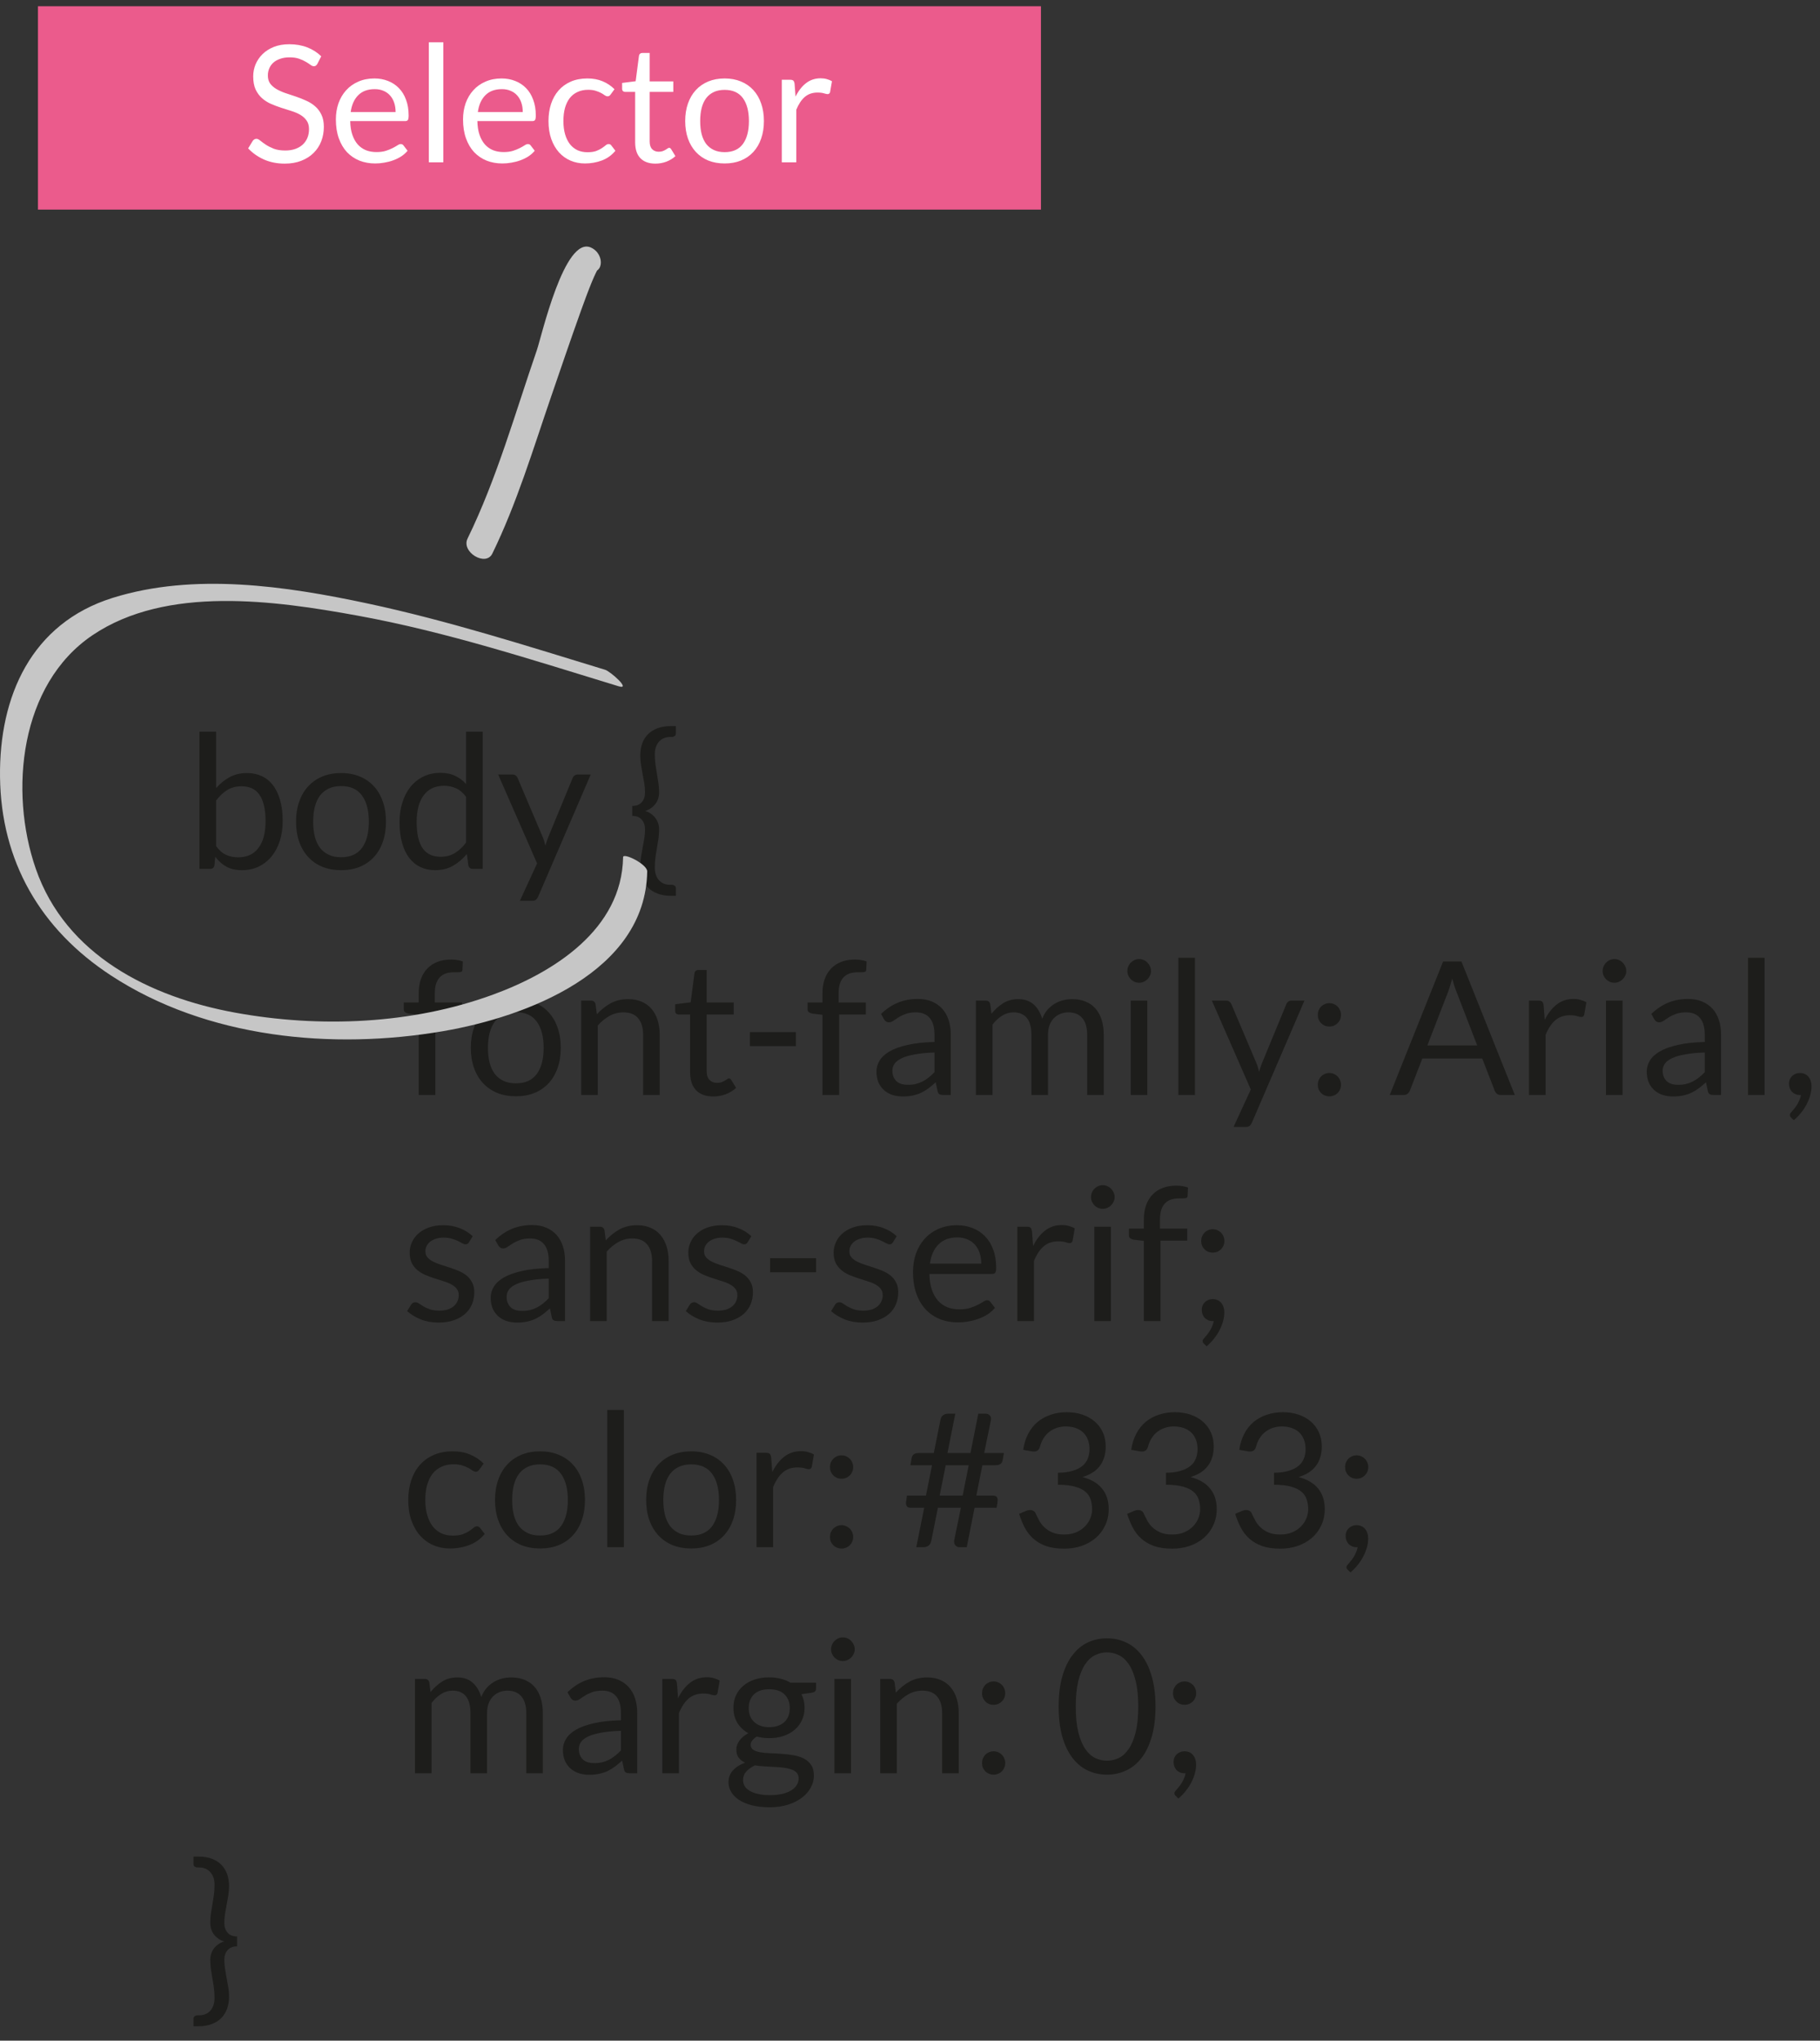 <svg width="314" height="352" viewBox="0 0 314 352" fill="none" xmlns="http://www.w3.org/2000/svg">
<rect x="0" y="0" width="314" height="352" fill="#333333" stroke="none"/>
<path d="M179.593 1.077H6.549V36.154H179.593V1.077Z" fill="#EB5B8C"/>
<path d="M34.411 149.875V126.21H37.287V135.946C37.962 135.164 38.733 134.537 39.6 134.066C40.479 133.584 41.48 133.343 42.605 133.343C43.547 133.343 44.399 133.52 45.159 133.873C45.92 134.227 46.568 134.757 47.103 135.464C47.639 136.16 48.051 137.028 48.34 138.067C48.63 139.095 48.774 140.284 48.774 141.633C48.774 142.833 48.614 143.952 48.292 144.991C47.971 146.02 47.505 146.914 46.895 147.674C46.295 148.424 45.556 149.019 44.677 149.458C43.81 149.886 42.83 150.1 41.737 150.1C40.688 150.1 39.793 149.897 39.054 149.49C38.326 149.083 37.688 148.515 37.142 147.787L36.998 149.265C36.912 149.672 36.666 149.875 36.258 149.875H34.411ZM41.673 135.625C40.741 135.625 39.922 135.839 39.215 136.267C38.519 136.696 37.876 137.301 37.287 138.083V145.955C37.801 146.662 38.369 147.16 38.99 147.449C39.622 147.739 40.323 147.883 41.094 147.883C42.615 147.883 43.783 147.342 44.597 146.261C45.411 145.179 45.818 143.636 45.818 141.633C45.818 140.573 45.722 139.663 45.529 138.902C45.347 138.142 45.079 137.52 44.725 137.038C44.372 136.546 43.938 136.187 43.424 135.962C42.91 135.737 42.326 135.625 41.673 135.625ZM58.851 133.343C60.04 133.343 61.111 133.541 62.064 133.938C63.028 134.334 63.842 134.896 64.506 135.625C65.181 136.353 65.695 137.237 66.049 138.276C66.413 139.304 66.595 140.455 66.595 141.73C66.595 143.015 66.413 144.172 66.049 145.2C65.695 146.228 65.181 147.107 64.506 147.835C63.842 148.563 63.028 149.126 62.064 149.522C61.111 149.908 60.04 150.1 58.851 150.1C57.662 150.1 56.586 149.908 55.622 149.522C54.668 149.126 53.854 148.563 53.179 147.835C52.505 147.107 51.985 146.228 51.621 145.2C51.257 144.172 51.075 143.015 51.075 141.73C51.075 140.455 51.257 139.304 51.621 138.276C51.985 137.237 52.505 136.353 53.179 135.625C53.854 134.896 54.668 134.334 55.622 133.938C56.586 133.541 57.662 133.343 58.851 133.343ZM58.851 147.867C60.458 147.867 61.657 147.332 62.45 146.261C63.242 145.179 63.639 143.674 63.639 141.746C63.639 139.807 63.242 138.297 62.45 137.215C61.657 136.133 60.458 135.592 58.851 135.592C58.037 135.592 57.33 135.732 56.73 136.01C56.13 136.289 55.627 136.69 55.22 137.215C54.824 137.74 54.524 138.388 54.32 139.159C54.127 139.92 54.031 140.782 54.031 141.746C54.031 142.71 54.127 143.572 54.32 144.333C54.524 145.093 54.824 145.736 55.22 146.261C55.627 146.775 56.13 147.171 56.73 147.449C57.33 147.728 58.037 147.867 58.851 147.867ZM81.574 149.875C81.167 149.875 80.91 149.677 80.803 149.281L80.546 147.305C79.85 148.151 79.052 148.831 78.152 149.345C77.263 149.849 76.24 150.1 75.083 150.1C74.151 150.1 73.305 149.924 72.545 149.57C71.784 149.206 71.136 148.676 70.601 147.98C70.065 147.283 69.653 146.416 69.364 145.377C69.075 144.338 68.93 143.144 68.93 141.794C68.93 140.594 69.091 139.48 69.412 138.452C69.733 137.413 70.194 136.514 70.794 135.753C71.404 134.993 72.143 134.398 73.011 133.97C73.878 133.531 74.864 133.311 75.967 133.311C76.963 133.311 77.815 133.482 78.522 133.825C79.228 134.157 79.86 134.628 80.417 135.239V126.21H83.277V149.875H81.574ZM76.031 147.787C76.963 147.787 77.777 147.573 78.473 147.144C79.18 146.716 79.828 146.111 80.417 145.329V137.456C79.892 136.749 79.314 136.256 78.682 135.978C78.061 135.689 77.37 135.544 76.61 135.544C75.089 135.544 73.921 136.085 73.107 137.167C72.293 138.249 71.886 139.791 71.886 141.794C71.886 142.854 71.977 143.765 72.159 144.525C72.341 145.275 72.609 145.896 72.963 146.389C73.316 146.871 73.75 147.225 74.264 147.449C74.778 147.674 75.367 147.787 76.031 147.787ZM92.84 154.679C92.743 154.894 92.62 155.065 92.47 155.193C92.331 155.322 92.111 155.386 91.811 155.386H89.691L92.663 148.928L85.947 133.6H88.421C88.668 133.6 88.861 133.664 89 133.793C89.139 133.911 89.241 134.045 89.305 134.195L93.659 144.445C93.755 144.681 93.836 144.916 93.9 145.152C93.975 145.388 94.039 145.629 94.093 145.875C94.168 145.629 94.243 145.388 94.318 145.152C94.393 144.916 94.478 144.675 94.575 144.429L98.8 134.195C98.865 134.023 98.972 133.884 99.122 133.777C99.282 133.659 99.454 133.6 99.636 133.6H101.917L92.84 154.679ZM111.287 143.047C111.287 142.372 111.099 141.821 110.724 141.392C110.349 140.953 109.803 140.734 109.085 140.734V139.015C109.803 139.015 110.349 138.8 110.724 138.372C111.099 137.943 111.287 137.387 111.287 136.701C111.287 136.165 111.244 135.635 111.158 135.11C111.072 134.586 110.976 134.061 110.869 133.536C110.772 133.011 110.681 132.481 110.596 131.945C110.51 131.41 110.467 130.864 110.467 130.307C110.467 129.567 110.574 128.887 110.789 128.266C111.013 127.645 111.345 127.109 111.785 126.659C112.234 126.21 112.786 125.861 113.439 125.615C114.104 125.369 114.875 125.246 115.753 125.246H116.605V126.515C116.605 126.729 116.53 126.884 116.38 126.981C116.23 127.077 116.09 127.125 115.962 127.125H115.641C114.816 127.125 114.162 127.399 113.68 127.945C113.209 128.48 112.974 129.209 112.974 130.13C112.974 130.73 113.011 131.308 113.086 131.865C113.161 132.422 113.247 132.968 113.343 133.504C113.439 134.029 113.525 134.553 113.6 135.078C113.675 135.603 113.713 136.133 113.713 136.669C113.713 137.076 113.654 137.456 113.536 137.81C113.418 138.152 113.247 138.463 113.022 138.741C112.808 139.009 112.55 139.245 112.251 139.448C111.961 139.641 111.64 139.786 111.287 139.882C111.64 139.979 111.961 140.129 112.251 140.332C112.55 140.525 112.808 140.76 113.022 141.039C113.247 141.317 113.418 141.628 113.536 141.971C113.654 142.314 113.713 142.683 113.713 143.079C113.713 143.615 113.675 144.145 113.6 144.67C113.525 145.195 113.439 145.725 113.343 146.261C113.247 146.785 113.161 147.326 113.086 147.883C113.011 148.44 112.974 149.019 112.974 149.618C112.974 150.55 113.209 151.284 113.68 151.82C114.162 152.355 114.816 152.623 115.641 152.623H115.962C116.09 152.623 116.23 152.671 116.38 152.767C116.53 152.864 116.605 153.019 116.605 153.233V154.519H115.753C114.875 154.519 114.104 154.39 113.439 154.133C112.786 153.887 112.234 153.539 111.785 153.089C111.345 152.639 111.013 152.103 110.789 151.482C110.574 150.861 110.467 150.181 110.467 149.442C110.467 148.885 110.51 148.344 110.596 147.819C110.681 147.283 110.772 146.753 110.869 146.228C110.976 145.693 111.072 145.163 111.158 144.638C111.244 144.113 111.287 143.583 111.287 143.047ZM72.236 188.875V175.042L70.437 174.833C70.212 174.78 70.025 174.7 69.874 174.592C69.735 174.475 69.666 174.309 69.666 174.094V172.922H72.236V171.347C72.236 170.415 72.365 169.59 72.622 168.873C72.89 168.144 73.264 167.534 73.746 167.041C74.239 166.538 74.828 166.158 75.514 165.9C76.199 165.643 76.971 165.515 77.827 165.515C78.556 165.515 79.231 165.622 79.852 165.836L79.787 167.266C79.777 167.48 79.686 167.609 79.514 167.652C79.343 167.695 79.102 167.716 78.791 167.716H78.293C77.801 167.716 77.351 167.78 76.944 167.909C76.547 168.037 76.205 168.246 75.915 168.535C75.626 168.825 75.401 169.205 75.241 169.676C75.091 170.147 75.016 170.731 75.016 171.427V172.922H79.723V174.994H75.112V188.875H72.236ZM89.007 172.343C90.196 172.343 91.267 172.541 92.22 172.938C93.184 173.334 93.998 173.896 94.662 174.625C95.337 175.353 95.851 176.237 96.205 177.276C96.569 178.304 96.751 179.455 96.751 180.73C96.751 182.015 96.569 183.172 96.205 184.2C95.851 185.228 95.337 186.107 94.662 186.835C93.998 187.563 93.184 188.126 92.22 188.522C91.267 188.908 90.196 189.1 89.007 189.1C87.818 189.1 86.742 188.908 85.778 188.522C84.824 188.126 84.01 187.563 83.335 186.835C82.661 186.107 82.141 185.228 81.777 184.2C81.413 183.172 81.231 182.015 81.231 180.73C81.231 179.455 81.413 178.304 81.777 177.276C82.141 176.237 82.661 175.353 83.335 174.625C84.01 173.896 84.824 173.334 85.778 172.938C86.742 172.541 87.818 172.343 89.007 172.343ZM89.007 186.867C90.614 186.867 91.813 186.332 92.606 185.261C93.398 184.179 93.795 182.674 93.795 180.746C93.795 178.807 93.398 177.297 92.606 176.215C91.813 175.133 90.614 174.592 89.007 174.592C88.193 174.592 87.486 174.732 86.886 175.01C86.286 175.289 85.783 175.69 85.376 176.215C84.98 176.74 84.68 177.388 84.476 178.159C84.283 178.92 84.187 179.782 84.187 180.746C84.187 181.71 84.283 182.572 84.476 183.333C84.68 184.093 84.98 184.736 85.376 185.261C85.783 185.775 86.286 186.171 86.886 186.449C87.486 186.728 88.193 186.867 89.007 186.867ZM100.275 188.875V172.6H101.978C102.385 172.6 102.642 172.798 102.749 173.195L102.974 174.962C103.681 174.18 104.468 173.548 105.336 173.066C106.214 172.584 107.226 172.343 108.372 172.343C109.261 172.343 110.043 172.493 110.718 172.793C111.403 173.082 111.971 173.5 112.421 174.046C112.882 174.582 113.23 175.23 113.465 175.99C113.701 176.751 113.819 177.591 113.819 178.513V188.875H110.959V178.513C110.959 177.281 110.675 176.328 110.107 175.653C109.55 174.967 108.694 174.625 107.537 174.625C106.691 174.625 105.898 174.828 105.159 175.235C104.431 175.642 103.756 176.194 103.135 176.89V188.875H100.275ZM123.062 189.133C121.777 189.133 120.786 188.774 120.09 188.056C119.404 187.338 119.062 186.305 119.062 184.955V174.994H117.102C116.93 174.994 116.786 174.946 116.668 174.849C116.55 174.742 116.491 174.582 116.491 174.367V173.227L119.158 172.889L119.817 167.861C119.838 167.7 119.908 167.571 120.026 167.475C120.144 167.368 120.293 167.314 120.476 167.314H121.922V172.922H126.581V174.994H121.922V184.762C121.922 185.448 122.088 185.957 122.42 186.289C122.752 186.621 123.18 186.787 123.705 186.787C124.005 186.787 124.262 186.749 124.476 186.674C124.701 186.589 124.894 186.498 125.054 186.401C125.215 186.305 125.349 186.219 125.456 186.144C125.574 186.059 125.676 186.016 125.761 186.016C125.911 186.016 126.045 186.107 126.163 186.289L126.999 187.654C126.506 188.115 125.911 188.479 125.215 188.747C124.519 189.004 123.801 189.133 123.062 189.133ZM129.378 178.031H137.315V180.457H129.378V178.031ZM141.899 188.875V175.042L140.1 174.833C139.875 174.78 139.688 174.7 139.538 174.592C139.398 174.475 139.329 174.309 139.329 174.094V172.922H141.899V171.347C141.899 170.415 142.028 169.59 142.285 168.873C142.553 168.144 142.928 167.534 143.41 167.041C143.902 166.538 144.491 166.158 145.177 165.9C145.862 165.643 146.634 165.515 147.491 165.515C148.219 165.515 148.894 165.622 149.515 165.836L149.451 167.266C149.44 167.48 149.349 167.609 149.178 167.652C149.006 167.695 148.765 167.716 148.455 167.716H147.956C147.464 167.716 147.014 167.78 146.607 167.909C146.211 168.037 145.868 168.246 145.579 168.535C145.289 168.825 145.065 169.205 144.904 169.676C144.754 170.147 144.679 170.731 144.679 171.427V172.922H149.386V174.994H144.775V188.875H141.899ZM164.036 188.875H162.767C162.488 188.875 162.264 188.833 162.092 188.747C161.921 188.661 161.808 188.479 161.755 188.201L161.433 186.69C161.005 187.076 160.587 187.424 160.18 187.735C159.773 188.035 159.345 188.292 158.895 188.506C158.445 188.709 157.963 188.865 157.449 188.972C156.946 189.079 156.383 189.133 155.762 189.133C155.13 189.133 154.536 189.047 153.979 188.875C153.432 188.693 152.956 188.426 152.549 188.072C152.142 187.719 151.815 187.274 151.569 186.739C151.333 186.192 151.215 185.55 151.215 184.811C151.215 184.168 151.392 183.552 151.745 182.963C152.099 182.363 152.667 181.833 153.448 181.372C154.241 180.912 155.275 180.537 156.549 180.248C157.824 179.948 159.382 179.777 161.225 179.734V178.464C161.225 177.201 160.951 176.247 160.405 175.605C159.87 174.951 159.072 174.625 158.011 174.625C157.315 174.625 156.726 174.716 156.244 174.898C155.773 175.069 155.36 175.267 155.007 175.492C154.664 175.706 154.364 175.905 154.107 176.087C153.861 176.258 153.614 176.344 153.368 176.344C153.175 176.344 153.004 176.295 152.854 176.199C152.715 176.092 152.602 175.963 152.517 175.813L152.002 174.898C152.902 174.03 153.872 173.382 154.91 172.954C155.949 172.525 157.101 172.311 158.365 172.311C159.275 172.311 160.084 172.461 160.791 172.761C161.498 173.061 162.092 173.478 162.574 174.014C163.056 174.55 163.42 175.198 163.667 175.958C163.913 176.719 164.036 177.554 164.036 178.464V188.875ZM156.614 187.124C157.117 187.124 157.578 187.076 157.995 186.98C158.413 186.873 158.804 186.728 159.168 186.546C159.543 186.353 159.896 186.123 160.228 185.855C160.571 185.587 160.903 185.282 161.225 184.939V181.549C159.907 181.592 158.788 181.699 157.867 181.871C156.946 182.031 156.196 182.245 155.617 182.513C155.039 182.781 154.616 183.097 154.348 183.461C154.091 183.825 153.963 184.232 153.963 184.682C153.963 185.111 154.032 185.48 154.171 185.791C154.311 186.101 154.498 186.358 154.734 186.562C154.969 186.755 155.248 186.899 155.569 186.996C155.891 187.081 156.239 187.124 156.614 187.124ZM168.369 188.875V172.6H170.072C170.479 172.6 170.736 172.798 170.843 173.195L171.052 174.866C171.652 174.126 172.321 173.521 173.06 173.05C173.81 172.579 174.678 172.343 175.663 172.343C176.766 172.343 177.655 172.648 178.33 173.259C179.016 173.869 179.508 174.694 179.808 175.733C180.033 175.144 180.328 174.635 180.692 174.207C181.067 173.778 181.484 173.425 181.945 173.146C182.406 172.868 182.893 172.664 183.407 172.536C183.932 172.407 184.462 172.343 184.998 172.343C185.855 172.343 186.615 172.482 187.279 172.761C187.954 173.029 188.522 173.425 188.982 173.95C189.453 174.475 189.812 175.123 190.059 175.894C190.305 176.654 190.428 177.527 190.428 178.513V188.875H187.568V178.513C187.568 177.238 187.29 176.274 186.733 175.621C186.176 174.957 185.367 174.625 184.307 174.625C183.836 174.625 183.386 174.71 182.957 174.882C182.54 175.042 182.17 175.283 181.849 175.605C181.527 175.926 181.27 176.333 181.077 176.826C180.895 177.308 180.804 177.87 180.804 178.513V188.875H177.945V178.513C177.945 177.206 177.682 176.231 177.157 175.589C176.632 174.946 175.867 174.625 174.86 174.625C174.153 174.625 173.494 174.817 172.884 175.203C172.284 175.578 171.732 176.092 171.229 176.745V188.875H168.369ZM197.94 172.6V188.875H195.081V172.6H197.94ZM198.583 167.491C198.583 167.77 198.524 168.032 198.406 168.278C198.299 168.514 198.149 168.728 197.957 168.921C197.774 169.103 197.56 169.248 197.314 169.355C197.068 169.462 196.805 169.515 196.527 169.515C196.248 169.515 195.986 169.462 195.739 169.355C195.504 169.248 195.289 169.103 195.097 168.921C194.915 168.728 194.77 168.514 194.663 168.278C194.556 168.032 194.502 167.77 194.502 167.491C194.502 167.213 194.556 166.95 194.663 166.704C194.77 166.447 194.915 166.227 195.097 166.045C195.289 165.852 195.504 165.702 195.739 165.595C195.986 165.488 196.248 165.435 196.527 165.435C196.805 165.435 197.068 165.488 197.314 165.595C197.56 165.702 197.774 165.852 197.957 166.045C198.149 166.227 198.299 166.447 198.406 166.704C198.524 166.95 198.583 167.213 198.583 167.491ZM206.162 165.21V188.875H203.302V165.21H206.162ZM215.974 193.679C215.878 193.894 215.754 194.065 215.605 194.193C215.465 194.322 215.246 194.386 214.946 194.386H212.825L215.797 187.928L209.082 172.6H211.556C211.802 172.6 211.995 172.664 212.134 172.793C212.273 172.911 212.375 173.045 212.439 173.195L216.793 183.445C216.89 183.681 216.97 183.916 217.034 184.152C217.109 184.388 217.174 184.629 217.227 184.875C217.302 184.629 217.377 184.388 217.452 184.152C217.527 183.916 217.613 183.675 217.709 183.429L221.935 173.195C221.999 173.023 222.106 172.884 222.256 172.777C222.417 172.659 222.588 172.6 222.77 172.6H225.052L215.974 193.679ZM227.356 187.108C227.356 186.83 227.404 186.567 227.501 186.321C227.608 186.075 227.747 185.86 227.918 185.678C228.101 185.496 228.315 185.352 228.561 185.244C228.807 185.137 229.07 185.084 229.348 185.084C229.627 185.084 229.889 185.137 230.136 185.244C230.382 185.352 230.596 185.496 230.778 185.678C230.96 185.86 231.1 186.075 231.196 186.321C231.303 186.567 231.357 186.83 231.357 187.108C231.357 187.397 231.303 187.665 231.196 187.912C231.1 188.147 230.96 188.356 230.778 188.538C230.596 188.72 230.382 188.859 230.136 188.956C229.889 189.063 229.627 189.116 229.348 189.116C229.07 189.116 228.807 189.063 228.561 188.956C228.315 188.859 228.101 188.72 227.918 188.538C227.747 188.356 227.608 188.147 227.501 187.912C227.404 187.665 227.356 187.397 227.356 187.108ZM227.356 175.058C227.356 174.78 227.404 174.517 227.501 174.271C227.608 174.025 227.747 173.811 227.918 173.628C228.101 173.446 228.315 173.302 228.561 173.195C228.807 173.088 229.07 173.034 229.348 173.034C229.627 173.034 229.889 173.088 230.136 173.195C230.382 173.302 230.596 173.446 230.778 173.628C230.96 173.811 231.1 174.025 231.196 174.271C231.303 174.517 231.357 174.78 231.357 175.058C231.357 175.348 231.303 175.615 231.196 175.862C231.1 176.097 230.96 176.306 230.778 176.488C230.596 176.67 230.382 176.815 230.136 176.922C229.889 177.018 229.627 177.067 229.348 177.067C229.07 177.067 228.807 177.018 228.561 176.922C228.315 176.815 228.101 176.67 227.918 176.488C227.747 176.306 227.608 176.097 227.501 175.862C227.404 175.615 227.356 175.348 227.356 175.058ZM261.347 188.875H258.937C258.658 188.875 258.433 188.806 258.262 188.667C258.091 188.527 257.962 188.351 257.876 188.136L255.723 182.577H245.393L243.24 188.136C243.165 188.329 243.036 188.501 242.854 188.651C242.672 188.801 242.447 188.875 242.179 188.875H239.769L248.976 165.852H252.141L261.347 188.875ZM246.26 180.328H254.856L251.241 170.961C251.005 170.383 250.775 169.66 250.55 168.792C250.432 169.232 250.314 169.639 250.197 170.013C250.089 170.378 249.982 170.699 249.875 170.977L246.26 180.328ZM263.795 188.875V172.6H265.434C265.744 172.6 265.958 172.659 266.076 172.777C266.194 172.895 266.274 173.098 266.317 173.387L266.51 175.926C267.067 174.791 267.753 173.907 268.567 173.275C269.391 172.632 270.355 172.311 271.459 172.311C271.908 172.311 272.315 172.365 272.68 172.472C273.044 172.568 273.381 172.707 273.692 172.889L273.322 175.026C273.247 175.294 273.081 175.428 272.824 175.428C272.674 175.428 272.444 175.38 272.133 175.283C271.823 175.176 271.389 175.123 270.832 175.123C269.836 175.123 269 175.412 268.326 175.99C267.661 176.569 267.105 177.409 266.655 178.513V188.875H263.795ZM279.936 172.6V188.875H277.076V172.6H279.936ZM280.578 167.491C280.578 167.77 280.52 168.032 280.402 168.278C280.295 168.514 280.145 168.728 279.952 168.921C279.77 169.103 279.556 169.248 279.309 169.355C279.063 169.462 278.8 169.515 278.522 169.515C278.244 169.515 277.981 169.462 277.735 169.355C277.499 169.248 277.285 169.103 277.092 168.921C276.91 168.728 276.765 168.514 276.658 168.278C276.551 168.032 276.498 167.77 276.498 167.491C276.498 167.213 276.551 166.95 276.658 166.704C276.765 166.447 276.91 166.227 277.092 166.045C277.285 165.852 277.499 165.702 277.735 165.595C277.981 165.488 278.244 165.435 278.522 165.435C278.8 165.435 279.063 165.488 279.309 165.595C279.556 165.702 279.77 165.852 279.952 166.045C280.145 166.227 280.295 166.447 280.402 166.704C280.52 166.95 280.578 167.213 280.578 167.491ZM296.93 188.875H295.66C295.382 188.875 295.157 188.833 294.986 188.747C294.814 188.661 294.702 188.479 294.648 188.201L294.327 186.69C293.898 187.076 293.481 187.424 293.074 187.735C292.667 188.035 292.238 188.292 291.788 188.506C291.338 188.709 290.857 188.865 290.342 188.972C289.839 189.079 289.277 189.133 288.655 189.133C288.023 189.133 287.429 189.047 286.872 188.875C286.326 188.693 285.849 188.426 285.442 188.072C285.035 187.719 284.708 187.274 284.462 186.739C284.226 186.192 284.109 185.55 284.109 184.811C284.109 184.168 284.285 183.552 284.639 182.963C284.992 182.363 285.56 181.833 286.342 181.372C287.134 180.912 288.168 180.537 289.443 180.248C290.717 179.948 292.276 179.777 294.118 179.734V178.464C294.118 177.201 293.845 176.247 293.299 175.605C292.763 174.951 291.965 174.625 290.905 174.625C290.208 174.625 289.619 174.716 289.137 174.898C288.666 175.069 288.254 175.267 287.9 175.492C287.558 175.706 287.258 175.905 287.001 176.087C286.754 176.258 286.508 176.344 286.261 176.344C286.069 176.344 285.897 176.295 285.747 176.199C285.608 176.092 285.496 175.963 285.41 175.813L284.896 174.898C285.796 174.03 286.765 173.382 287.804 172.954C288.843 172.525 289.994 172.311 291.258 172.311C292.169 172.311 292.977 172.461 293.684 172.761C294.391 173.061 294.986 173.478 295.468 174.014C295.95 174.55 296.314 175.198 296.56 175.958C296.806 176.719 296.93 177.554 296.93 178.464V188.875ZM289.507 187.124C290.01 187.124 290.471 187.076 290.889 186.98C291.306 186.873 291.697 186.728 292.061 186.546C292.436 186.353 292.79 186.123 293.122 185.855C293.465 185.587 293.797 185.282 294.118 184.939V181.549C292.801 181.592 291.681 181.699 290.76 181.871C289.839 182.031 289.089 182.245 288.511 182.513C287.932 182.781 287.509 183.097 287.242 183.461C286.984 183.825 286.856 184.232 286.856 184.682C286.856 185.111 286.926 185.48 287.065 185.791C287.204 186.101 287.392 186.358 287.627 186.562C287.863 186.755 288.141 186.899 288.463 186.996C288.784 187.081 289.132 187.124 289.507 187.124ZM304.443 165.21V188.875H301.584V165.21H304.443ZM308.648 186.899C308.648 186.653 308.691 186.423 308.777 186.208C308.873 185.984 309.002 185.791 309.162 185.63C309.334 185.459 309.537 185.325 309.773 185.228C310.009 185.132 310.266 185.084 310.544 185.084C310.866 185.084 311.149 185.143 311.396 185.261C311.653 185.378 311.862 185.544 312.022 185.759C312.194 185.962 312.322 186.203 312.408 186.482C312.494 186.749 312.536 187.044 312.536 187.365C312.536 187.847 312.467 188.351 312.328 188.875C312.188 189.39 311.99 189.898 311.733 190.402C311.476 190.916 311.155 191.414 310.769 191.896C310.394 192.378 309.966 192.822 309.484 193.229L309.002 192.764C308.863 192.635 308.793 192.485 308.793 192.314C308.793 192.174 308.868 192.03 309.018 191.88C309.125 191.762 309.259 191.601 309.42 191.398C309.591 191.205 309.762 190.98 309.934 190.723C310.105 190.466 310.26 190.182 310.4 189.872C310.55 189.561 310.657 189.229 310.721 188.875H310.512C310.234 188.875 309.982 188.827 309.757 188.731C309.532 188.634 309.334 188.501 309.162 188.329C309.002 188.147 308.873 187.938 308.777 187.703C308.691 187.456 308.648 187.189 308.648 186.899ZM80.912 214.283C80.784 214.519 80.585 214.637 80.318 214.637C80.157 214.637 79.975 214.578 79.772 214.46C79.568 214.342 79.316 214.214 79.016 214.074C78.727 213.924 78.379 213.791 77.972 213.673C77.565 213.544 77.083 213.48 76.526 213.48C76.044 213.48 75.61 213.544 75.225 213.673C74.839 213.791 74.507 213.957 74.228 214.171C73.961 214.385 73.752 214.637 73.602 214.926C73.463 215.204 73.393 215.51 73.393 215.842C73.393 216.259 73.511 216.608 73.746 216.886C73.993 217.165 74.314 217.406 74.71 217.609C75.107 217.813 75.557 217.995 76.06 218.155C76.564 218.305 77.078 218.471 77.603 218.653C78.138 218.825 78.657 219.018 79.161 219.232C79.664 219.446 80.114 219.714 80.51 220.035C80.907 220.356 81.223 220.753 81.458 221.224C81.705 221.685 81.828 222.242 81.828 222.895C81.828 223.645 81.694 224.341 81.426 224.984C81.159 225.615 80.762 226.167 80.237 226.638C79.713 227.099 79.07 227.463 78.309 227.731C77.549 227.999 76.671 228.133 75.674 228.133C74.539 228.133 73.511 227.95 72.59 227.586C71.669 227.211 70.887 226.735 70.244 226.156L70.919 225.064C71.004 224.925 71.106 224.818 71.224 224.743C71.342 224.668 71.497 224.63 71.69 224.63C71.883 224.63 72.086 224.705 72.301 224.855C72.515 225.005 72.772 225.171 73.072 225.353C73.382 225.535 73.752 225.701 74.18 225.851C74.62 226.001 75.166 226.076 75.819 226.076C76.376 226.076 76.863 226.006 77.281 225.867C77.699 225.717 78.047 225.519 78.326 225.273C78.604 225.026 78.808 224.743 78.936 224.421C79.075 224.1 79.145 223.757 79.145 223.393C79.145 222.943 79.022 222.574 78.775 222.284C78.54 221.984 78.224 221.733 77.827 221.529C77.431 221.315 76.976 221.133 76.462 220.983C75.958 220.822 75.439 220.656 74.903 220.485C74.379 220.314 73.859 220.121 73.345 219.907C72.841 219.682 72.392 219.403 71.995 219.071C71.599 218.739 71.278 218.332 71.031 217.85C70.796 217.357 70.678 216.763 70.678 216.067C70.678 215.445 70.806 214.851 71.063 214.283C71.32 213.705 71.695 213.201 72.188 212.773C72.681 212.334 73.286 211.986 74.004 211.729C74.721 211.472 75.541 211.343 76.462 211.343C77.533 211.343 78.492 211.514 79.338 211.857C80.195 212.189 80.934 212.65 81.555 213.239L80.912 214.283ZM97.48 227.875H96.21C95.932 227.875 95.707 227.833 95.536 227.747C95.364 227.661 95.252 227.479 95.198 227.201L94.877 225.69C94.448 226.076 94.031 226.424 93.624 226.735C93.217 227.035 92.788 227.292 92.338 227.506C91.889 227.709 91.407 227.865 90.892 227.972C90.389 228.079 89.827 228.133 89.206 228.133C88.573 228.133 87.979 228.047 87.422 227.875C86.876 227.693 86.399 227.426 85.992 227.072C85.585 226.719 85.258 226.274 85.012 225.739C84.776 225.192 84.659 224.55 84.659 223.811C84.659 223.168 84.835 222.552 85.189 221.963C85.542 221.363 86.11 220.833 86.892 220.372C87.684 219.912 88.718 219.537 89.993 219.248C91.267 218.948 92.826 218.777 94.668 218.734V217.464C94.668 216.201 94.395 215.247 93.849 214.605C93.313 213.951 92.515 213.625 91.455 213.625C90.759 213.625 90.169 213.716 89.688 213.898C89.216 214.069 88.804 214.267 88.45 214.492C88.108 214.706 87.808 214.905 87.551 215.087C87.304 215.258 87.058 215.344 86.812 215.344C86.619 215.344 86.447 215.295 86.297 215.199C86.158 215.092 86.046 214.963 85.96 214.813L85.446 213.898C86.346 213.03 87.315 212.382 88.354 211.954C89.393 211.525 90.544 211.311 91.808 211.311C92.719 211.311 93.527 211.461 94.234 211.761C94.941 212.061 95.536 212.478 96.018 213.014C96.5 213.55 96.864 214.198 97.11 214.958C97.356 215.719 97.48 216.554 97.48 217.464V227.875ZM90.057 226.124C90.56 226.124 91.021 226.076 91.439 225.98C91.856 225.873 92.247 225.728 92.612 225.546C92.987 225.353 93.34 225.123 93.672 224.855C94.015 224.587 94.347 224.282 94.668 223.939V220.549C93.351 220.592 92.231 220.699 91.31 220.871C90.389 221.031 89.639 221.245 89.061 221.513C88.483 221.781 88.059 222.097 87.792 222.461C87.535 222.825 87.406 223.232 87.406 223.682C87.406 224.111 87.476 224.48 87.615 224.791C87.754 225.101 87.942 225.358 88.177 225.562C88.413 225.755 88.691 225.899 89.013 225.996C89.334 226.081 89.682 226.124 90.057 226.124ZM101.812 227.875V211.6H103.515C103.922 211.6 104.179 211.798 104.287 212.195L104.512 213.962C105.218 213.18 106.006 212.548 106.873 212.066C107.752 211.584 108.764 211.343 109.91 211.343C110.799 211.343 111.581 211.493 112.256 211.793C112.941 212.082 113.509 212.5 113.959 213.046C114.419 213.582 114.767 214.23 115.003 214.99C115.239 215.751 115.356 216.591 115.356 217.513V227.875H112.497V217.513C112.497 216.281 112.213 215.328 111.645 214.653C111.088 213.967 110.231 213.625 109.074 213.625C108.228 213.625 107.436 213.828 106.697 214.235C105.968 214.642 105.293 215.194 104.672 215.89V227.875H101.812ZM128.986 214.283C128.857 214.519 128.659 214.637 128.392 214.637C128.231 214.637 128.049 214.578 127.845 214.46C127.642 214.342 127.39 214.214 127.09 214.074C126.801 213.924 126.453 213.791 126.046 213.673C125.639 213.544 125.157 213.48 124.6 213.48C124.118 213.48 123.684 213.544 123.298 213.673C122.913 213.791 122.581 213.957 122.302 214.171C122.035 214.385 121.826 214.637 121.676 214.926C121.537 215.204 121.467 215.51 121.467 215.842C121.467 216.259 121.585 216.608 121.82 216.886C122.067 217.165 122.388 217.406 122.784 217.609C123.181 217.813 123.631 217.995 124.134 218.155C124.637 218.305 125.151 218.471 125.676 218.653C126.212 218.825 126.731 219.018 127.235 219.232C127.738 219.446 128.188 219.714 128.584 220.035C128.981 220.356 129.297 220.753 129.532 221.224C129.779 221.685 129.902 222.242 129.902 222.895C129.902 223.645 129.768 224.341 129.5 224.984C129.232 225.615 128.836 226.167 128.311 226.638C127.786 227.099 127.144 227.463 126.383 227.731C125.623 227.999 124.744 228.133 123.748 228.133C122.613 228.133 121.585 227.95 120.664 227.586C119.742 227.211 118.961 226.735 118.318 226.156L118.993 225.064C119.078 224.925 119.18 224.818 119.298 224.743C119.416 224.668 119.571 224.63 119.764 224.63C119.957 224.63 120.16 224.705 120.374 224.855C120.589 225.005 120.846 225.171 121.146 225.353C121.456 225.535 121.826 225.701 122.254 225.851C122.693 226.001 123.24 226.076 123.893 226.076C124.45 226.076 124.937 226.006 125.355 225.867C125.773 225.717 126.121 225.519 126.399 225.273C126.678 225.026 126.881 224.743 127.01 224.421C127.149 224.1 127.219 223.757 127.219 223.393C127.219 222.943 127.096 222.574 126.849 222.284C126.614 221.984 126.298 221.733 125.901 221.529C125.505 221.315 125.05 221.133 124.536 220.983C124.032 220.822 123.513 220.656 122.977 220.485C122.452 220.314 121.933 220.121 121.419 219.907C120.915 219.682 120.465 219.403 120.069 219.071C119.673 218.739 119.351 218.332 119.105 217.85C118.87 217.357 118.752 216.763 118.752 216.067C118.752 215.445 118.88 214.851 119.137 214.283C119.394 213.705 119.769 213.201 120.262 212.773C120.755 212.334 121.36 211.986 122.077 211.729C122.795 211.472 123.614 211.343 124.536 211.343C125.607 211.343 126.565 211.514 127.412 211.857C128.268 212.189 129.007 212.65 129.629 213.239L128.986 214.283ZM132.861 217.031H140.798V219.457H132.861V217.031ZM154.058 214.283C153.93 214.519 153.732 214.637 153.464 214.637C153.303 214.637 153.121 214.578 152.918 214.46C152.714 214.342 152.463 214.214 152.163 214.074C151.873 213.924 151.525 213.791 151.118 213.673C150.711 213.544 150.229 213.48 149.672 213.48C149.19 213.48 148.757 213.544 148.371 213.673C147.985 213.791 147.653 213.957 147.375 214.171C147.107 214.385 146.898 214.637 146.748 214.926C146.609 215.204 146.539 215.51 146.539 215.842C146.539 216.259 146.657 216.608 146.893 216.886C147.139 217.165 147.461 217.406 147.857 217.609C148.253 217.813 148.703 217.995 149.206 218.155C149.71 218.305 150.224 218.471 150.749 218.653C151.284 218.825 151.804 219.018 152.307 219.232C152.811 219.446 153.26 219.714 153.657 220.035C154.053 220.356 154.369 220.753 154.605 221.224C154.851 221.685 154.974 222.242 154.974 222.895C154.974 223.645 154.84 224.341 154.573 224.984C154.305 225.615 153.909 226.167 153.384 226.638C152.859 227.099 152.216 227.463 151.456 227.731C150.695 227.999 149.817 228.133 148.821 228.133C147.685 228.133 146.657 227.95 145.736 227.586C144.815 227.211 144.033 226.735 143.39 226.156L144.065 225.064C144.151 224.925 144.253 224.818 144.37 224.743C144.488 224.668 144.644 224.63 144.836 224.63C145.029 224.63 145.233 224.705 145.447 224.855C145.661 225.005 145.918 225.171 146.218 225.353C146.529 225.535 146.898 225.701 147.327 225.851C147.766 226.001 148.312 226.076 148.965 226.076C149.522 226.076 150.01 226.006 150.427 225.867C150.845 225.717 151.193 225.519 151.472 225.273C151.75 225.026 151.954 224.743 152.082 224.421C152.222 224.1 152.291 223.757 152.291 223.393C152.291 222.943 152.168 222.574 151.922 222.284C151.686 221.984 151.37 221.733 150.974 221.529C150.577 221.315 150.122 221.133 149.608 220.983C149.105 220.822 148.585 220.656 148.05 220.485C147.525 220.314 147.005 220.121 146.491 219.907C145.988 219.682 145.538 219.403 145.142 219.071C144.745 218.739 144.424 218.332 144.178 217.85C143.942 217.357 143.824 216.763 143.824 216.067C143.824 215.445 143.953 214.851 144.21 214.283C144.467 213.705 144.842 213.201 145.334 212.773C145.827 212.334 146.432 211.986 147.15 211.729C147.868 211.472 148.687 211.343 149.608 211.343C150.679 211.343 151.638 211.514 152.484 211.857C153.341 212.189 154.08 212.65 154.701 213.239L154.058 214.283ZM165.115 211.343C166.09 211.343 166.99 211.509 167.814 211.841C168.639 212.162 169.351 212.634 169.951 213.255C170.551 213.866 171.017 214.626 171.349 215.536C171.692 216.436 171.863 217.464 171.863 218.621C171.863 219.071 171.815 219.371 171.719 219.521C171.622 219.671 171.44 219.746 171.172 219.746H160.343C160.365 220.774 160.504 221.668 160.761 222.429C161.018 223.189 161.372 223.827 161.822 224.341C162.271 224.844 162.807 225.225 163.428 225.482C164.049 225.728 164.746 225.851 165.517 225.851C166.234 225.851 166.85 225.771 167.364 225.61C167.889 225.439 168.339 225.257 168.714 225.064C169.089 224.871 169.4 224.694 169.646 224.534C169.903 224.362 170.123 224.277 170.305 224.277C170.54 224.277 170.722 224.368 170.851 224.55L171.654 225.594C171.301 226.022 170.878 226.397 170.385 226.719C169.892 227.029 169.362 227.286 168.794 227.49C168.237 227.693 167.659 227.843 167.059 227.94C166.459 228.047 165.865 228.1 165.276 228.1C164.151 228.1 163.112 227.913 162.159 227.538C161.216 227.152 160.397 226.596 159.701 225.867C159.015 225.128 158.48 224.218 158.094 223.136C157.709 222.054 157.516 220.812 157.516 219.408C157.516 218.273 157.687 217.213 158.03 216.227C158.383 215.242 158.887 214.39 159.54 213.673C160.194 212.944 160.991 212.377 161.934 211.97C162.877 211.552 163.937 211.343 165.115 211.343ZM165.179 213.448C163.798 213.448 162.711 213.849 161.918 214.653C161.125 215.445 160.633 216.549 160.44 217.962H169.292C169.292 217.298 169.201 216.693 169.019 216.147C168.837 215.59 168.569 215.113 168.216 214.717C167.863 214.31 167.429 213.999 166.915 213.785C166.411 213.56 165.833 213.448 165.179 213.448ZM175.523 227.875V211.6H177.162C177.473 211.6 177.687 211.659 177.805 211.777C177.923 211.895 178.003 212.098 178.046 212.387L178.239 214.926C178.796 213.791 179.481 212.907 180.295 212.275C181.12 211.632 182.084 211.311 183.187 211.311C183.637 211.311 184.044 211.365 184.408 211.472C184.772 211.568 185.11 211.707 185.42 211.889L185.051 214.026C184.976 214.294 184.81 214.428 184.553 214.428C184.403 214.428 184.173 214.38 183.862 214.283C183.551 214.176 183.118 214.123 182.561 214.123C181.564 214.123 180.729 214.412 180.054 214.99C179.39 215.569 178.833 216.409 178.383 217.513V227.875H175.523ZM191.664 211.6V227.875H188.805V211.6H191.664ZM192.307 206.491C192.307 206.77 192.248 207.032 192.13 207.278C192.023 207.514 191.873 207.728 191.681 207.921C191.498 208.103 191.284 208.248 191.038 208.355C190.792 208.462 190.529 208.515 190.251 208.515C189.972 208.515 189.71 208.462 189.463 208.355C189.228 208.248 189.014 208.103 188.821 207.921C188.639 207.728 188.494 207.514 188.387 207.278C188.28 207.032 188.226 206.77 188.226 206.491C188.226 206.213 188.28 205.95 188.387 205.704C188.494 205.447 188.639 205.227 188.821 205.045C189.014 204.852 189.228 204.702 189.463 204.595C189.71 204.488 189.972 204.435 190.251 204.435C190.529 204.435 190.792 204.488 191.038 204.595C191.284 204.702 191.498 204.852 191.681 205.045C191.873 205.227 192.023 205.447 192.13 205.704C192.248 205.95 192.307 206.213 192.307 206.491ZM197.348 227.875V214.042L195.548 213.833C195.323 213.78 195.136 213.7 194.986 213.592C194.846 213.475 194.777 213.309 194.777 213.094V211.922H197.348V210.347C197.348 209.415 197.476 208.59 197.733 207.873C198.001 207.144 198.376 206.534 198.858 206.041C199.35 205.538 199.94 205.158 200.625 204.9C201.311 204.643 202.082 204.515 202.939 204.515C203.667 204.515 204.342 204.622 204.963 204.836L204.899 206.266C204.888 206.48 204.797 206.609 204.626 206.652C204.454 206.695 204.213 206.716 203.903 206.716H203.405C202.912 206.716 202.462 206.78 202.055 206.909C201.659 207.037 201.316 207.246 201.027 207.535C200.738 207.825 200.513 208.205 200.352 208.676C200.202 209.147 200.127 209.731 200.127 210.427V211.922H204.834V213.994H200.223V227.875H197.348ZM207.338 225.899C207.338 225.653 207.381 225.423 207.467 225.208C207.563 224.984 207.692 224.791 207.852 224.63C208.024 224.459 208.227 224.325 208.463 224.228C208.698 224.132 208.955 224.084 209.234 224.084C209.555 224.084 209.839 224.143 210.085 224.261C210.342 224.378 210.551 224.544 210.712 224.759C210.883 224.962 211.012 225.203 211.098 225.482C211.183 225.749 211.226 226.044 211.226 226.365C211.226 226.847 211.157 227.351 211.017 227.875C210.878 228.39 210.68 228.898 210.423 229.402C210.166 229.916 209.844 230.414 209.459 230.896C209.084 231.378 208.656 231.822 208.174 232.229L207.692 231.764C207.552 231.635 207.483 231.485 207.483 231.314C207.483 231.174 207.558 231.03 207.708 230.88C207.815 230.762 207.949 230.601 208.109 230.398C208.281 230.205 208.452 229.98 208.623 229.723C208.795 229.466 208.95 229.182 209.089 228.872C209.239 228.561 209.346 228.229 209.411 227.875H209.202C208.923 227.875 208.672 227.827 208.447 227.731C208.222 227.634 208.024 227.501 207.852 227.329C207.692 227.147 207.563 226.938 207.467 226.703C207.381 226.456 207.338 226.189 207.338 225.899ZM207.242 214.058C207.242 213.78 207.29 213.517 207.386 213.271C207.493 213.025 207.633 212.811 207.804 212.628C207.986 212.446 208.2 212.302 208.447 212.195C208.693 212.088 208.955 212.034 209.234 212.034C209.512 212.034 209.775 212.088 210.021 212.195C210.268 212.302 210.482 212.446 210.664 212.628C210.846 212.811 210.985 213.025 211.082 213.271C211.189 213.517 211.242 213.78 211.242 214.058C211.242 214.348 211.189 214.615 211.082 214.862C210.985 215.097 210.846 215.306 210.664 215.488C210.482 215.67 210.268 215.815 210.021 215.922C209.775 216.018 209.512 216.067 209.234 216.067C208.955 216.067 208.693 216.018 208.447 215.922C208.2 215.815 207.986 215.67 207.804 215.488C207.633 215.306 207.493 215.097 207.386 214.862C207.29 214.615 207.242 214.348 207.242 214.058ZM82.696 253.492C82.61 253.61 82.524 253.701 82.439 253.765C82.353 253.83 82.23 253.862 82.069 253.862C81.908 253.862 81.732 253.797 81.539 253.669C81.357 253.53 81.121 253.38 80.832 253.219C80.543 253.058 80.189 252.914 79.772 252.785C79.364 252.646 78.861 252.576 78.261 252.576C77.469 252.576 76.767 252.721 76.156 253.01C75.546 253.289 75.032 253.696 74.614 254.231C74.207 254.767 73.897 255.415 73.682 256.175C73.479 256.936 73.377 257.787 73.377 258.73C73.377 259.715 73.49 260.594 73.714 261.365C73.939 262.125 74.255 262.768 74.662 263.293C75.069 263.807 75.562 264.203 76.14 264.482C76.73 264.749 77.388 264.883 78.117 264.883C78.813 264.883 79.386 264.803 79.836 264.642C80.286 264.471 80.66 264.283 80.96 264.08C81.26 263.876 81.507 263.694 81.699 263.534C81.892 263.362 82.085 263.277 82.278 263.277C82.524 263.277 82.706 263.368 82.824 263.55L83.627 264.594C82.921 265.462 82.037 266.099 80.976 266.506C79.916 266.902 78.797 267.1 77.619 267.1C76.601 267.1 75.653 266.913 74.775 266.538C73.907 266.163 73.152 265.622 72.509 264.915C71.867 264.198 71.358 263.319 70.983 262.28C70.619 261.242 70.437 260.058 70.437 258.73C70.437 257.519 70.603 256.4 70.935 255.372C71.278 254.344 71.77 253.46 72.413 252.721C73.066 251.971 73.87 251.387 74.823 250.97C75.776 250.552 76.869 250.343 78.101 250.343C79.236 250.343 80.243 250.531 81.121 250.905C81.999 251.27 82.776 251.789 83.451 252.464L82.696 253.492ZM93.18 250.343C94.369 250.343 95.44 250.541 96.394 250.938C97.358 251.334 98.172 251.896 98.836 252.625C99.511 253.353 100.025 254.237 100.378 255.276C100.742 256.304 100.924 257.455 100.924 258.73C100.924 260.015 100.742 261.172 100.378 262.2C100.025 263.228 99.511 264.107 98.836 264.835C98.172 265.563 97.358 266.126 96.394 266.522C95.44 266.908 94.369 267.1 93.18 267.1C91.992 267.1 90.915 266.908 89.951 266.522C88.998 266.126 88.184 265.563 87.509 264.835C86.834 264.107 86.315 263.228 85.951 262.2C85.586 261.172 85.404 260.015 85.404 258.73C85.404 257.455 85.586 256.304 85.951 255.276C86.315 254.237 86.834 253.353 87.509 252.625C88.184 251.896 88.998 251.334 89.951 250.938C90.915 250.541 91.992 250.343 93.18 250.343ZM93.18 264.867C94.787 264.867 95.987 264.332 96.779 263.261C97.572 262.179 97.968 260.674 97.968 258.746C97.968 256.807 97.572 255.297 96.779 254.215C95.987 253.133 94.787 252.592 93.18 252.592C92.366 252.592 91.659 252.732 91.06 253.01C90.46 253.289 89.956 253.69 89.549 254.215C89.153 254.74 88.853 255.388 88.65 256.159C88.457 256.92 88.361 257.782 88.361 258.746C88.361 259.71 88.457 260.572 88.65 261.333C88.853 262.093 89.153 262.736 89.549 263.261C89.956 263.775 90.46 264.171 91.06 264.449C91.659 264.728 92.366 264.867 93.18 264.867ZM107.629 243.21V266.875H104.77V243.21H107.629ZM119.257 250.343C120.446 250.343 121.517 250.541 122.47 250.938C123.434 251.334 124.248 251.896 124.912 252.625C125.587 253.353 126.101 254.237 126.455 255.276C126.819 256.304 127.001 257.455 127.001 258.73C127.001 260.015 126.819 261.172 126.455 262.2C126.101 263.228 125.587 264.107 124.912 264.835C124.248 265.563 123.434 266.126 122.47 266.522C121.517 266.908 120.446 267.1 119.257 267.1C118.068 267.1 116.992 266.908 116.028 266.522C115.074 266.126 114.26 265.563 113.586 264.835C112.911 264.107 112.391 263.228 112.027 262.2C111.663 261.172 111.481 260.015 111.481 258.73C111.481 257.455 111.663 256.304 112.027 255.276C112.391 254.237 112.911 253.353 113.586 252.625C114.26 251.896 115.074 251.334 116.028 250.938C116.992 250.541 118.068 250.343 119.257 250.343ZM119.257 264.867C120.864 264.867 122.063 264.332 122.856 263.261C123.649 262.179 124.045 260.674 124.045 258.746C124.045 256.807 123.649 255.297 122.856 254.215C122.063 253.133 120.864 252.592 119.257 252.592C118.443 252.592 117.736 252.732 117.136 253.01C116.536 253.289 116.033 253.69 115.626 254.215C115.23 254.74 114.93 255.388 114.726 256.159C114.533 256.92 114.437 257.782 114.437 258.746C114.437 259.71 114.533 260.572 114.726 261.333C114.93 262.093 115.23 262.736 115.626 263.261C116.033 263.775 116.536 264.171 117.136 264.449C117.736 264.728 118.443 264.867 119.257 264.867ZM130.525 266.875V250.6H132.164C132.474 250.6 132.688 250.659 132.806 250.777C132.924 250.895 133.004 251.098 133.047 251.387L133.24 253.926C133.797 252.791 134.483 251.907 135.297 251.275C136.121 250.632 137.085 250.311 138.189 250.311C138.638 250.311 139.045 250.365 139.41 250.472C139.774 250.568 140.111 250.707 140.422 250.889L140.052 253.026C139.977 253.294 139.811 253.428 139.554 253.428C139.404 253.428 139.174 253.38 138.863 253.283C138.553 253.176 138.119 253.123 137.562 253.123C136.566 253.123 135.73 253.412 135.056 253.99C134.392 254.569 133.835 255.409 133.385 256.513V266.875H130.525ZM143.196 265.108C143.196 264.83 143.244 264.567 143.34 264.321C143.447 264.075 143.586 263.86 143.758 263.678C143.94 263.496 144.154 263.352 144.401 263.244C144.647 263.137 144.909 263.084 145.188 263.084C145.466 263.084 145.729 263.137 145.975 263.244C146.221 263.352 146.436 263.496 146.618 263.678C146.8 263.86 146.939 264.075 147.035 264.321C147.143 264.567 147.196 264.83 147.196 265.108C147.196 265.397 147.143 265.665 147.035 265.912C146.939 266.147 146.8 266.356 146.618 266.538C146.436 266.72 146.221 266.859 145.975 266.956C145.729 267.063 145.466 267.116 145.188 267.116C144.909 267.116 144.647 267.063 144.401 266.956C144.154 266.859 143.94 266.72 143.758 266.538C143.586 266.356 143.447 266.147 143.34 265.912C143.244 265.665 143.196 265.397 143.196 265.108ZM143.196 253.058C143.196 252.78 143.244 252.517 143.34 252.271C143.447 252.025 143.586 251.811 143.758 251.628C143.94 251.446 144.154 251.302 144.401 251.195C144.647 251.088 144.909 251.034 145.188 251.034C145.466 251.034 145.729 251.088 145.975 251.195C146.221 251.302 146.436 251.446 146.618 251.628C146.8 251.811 146.939 252.025 147.035 252.271C147.143 252.517 147.196 252.78 147.196 253.058C147.196 253.348 147.143 253.615 147.035 253.862C146.939 254.097 146.8 254.306 146.618 254.488C146.436 254.67 146.221 254.815 145.975 254.922C145.729 255.018 145.466 255.067 145.188 255.067C144.909 255.067 144.647 255.018 144.401 254.922C144.154 254.815 143.94 254.67 143.758 254.488C143.586 254.306 143.447 254.097 143.34 253.862C143.244 253.615 143.196 253.348 143.196 253.058ZM168.141 260.079L166.791 266.875H165.49C165.243 266.875 165.035 266.784 164.863 266.602C164.692 266.42 164.606 266.185 164.606 265.895C164.606 265.853 164.606 265.815 164.606 265.783C164.617 265.74 164.628 265.692 164.638 265.638L165.779 260.079H161.811L160.67 265.783C160.584 266.179 160.418 266.463 160.172 266.634C159.936 266.795 159.663 266.875 159.352 266.875H158.083L159.449 260.079H157.103C156.857 260.079 156.664 260.02 156.525 259.903C156.385 259.774 156.316 259.56 156.316 259.26C156.316 259.206 156.316 259.148 156.316 259.083C156.327 259.019 156.337 258.955 156.348 258.89L156.476 257.975H159.754L160.798 252.737H157.071L157.28 251.548C157.333 251.237 157.457 251.007 157.649 250.857C157.842 250.707 158.147 250.632 158.565 250.632H161.104L162.26 244.881C162.325 244.559 162.469 244.307 162.694 244.125C162.93 243.943 163.208 243.852 163.53 243.852H164.815L163.465 250.632H167.434L168.783 243.852H170.053C170.32 243.852 170.54 243.933 170.711 244.093C170.893 244.254 170.984 244.463 170.984 244.72C170.984 244.806 170.979 244.875 170.968 244.929L169.796 250.632H173.202L172.993 251.837C172.939 252.148 172.811 252.378 172.607 252.528C172.414 252.667 172.114 252.737 171.707 252.737H169.49L168.446 257.975H171.322C171.579 257.975 171.777 258.039 171.916 258.167C172.056 258.285 172.125 258.5 172.125 258.81C172.125 258.864 172.12 258.923 172.109 258.987C172.109 259.04 172.104 259.099 172.093 259.164L171.948 260.079H168.141ZM162.116 257.975H166.084L167.129 252.737H163.16L162.116 257.975ZM184.049 243.595C185.024 243.595 185.923 243.734 186.748 244.013C187.573 244.291 188.28 244.688 188.869 245.202C189.469 245.716 189.935 246.337 190.267 247.066C190.599 247.794 190.765 248.603 190.765 249.492C190.765 250.22 190.668 250.873 190.476 251.452C190.293 252.019 190.026 252.523 189.672 252.962C189.33 253.39 188.912 253.755 188.419 254.054C187.926 254.354 187.375 254.595 186.764 254.777C188.264 255.174 189.388 255.838 190.138 256.77C190.899 257.702 191.279 258.869 191.279 260.272C191.279 261.333 191.075 262.286 190.668 263.132C190.272 263.978 189.726 264.701 189.03 265.301C188.333 265.89 187.519 266.345 186.587 266.667C185.666 266.977 184.676 267.133 183.615 267.133C182.394 267.133 181.35 266.983 180.482 266.683C179.615 266.372 178.881 265.949 178.281 265.413C177.681 264.878 177.189 264.246 176.803 263.518C176.417 262.779 176.091 261.981 175.823 261.124L177.044 260.61C177.269 260.513 177.494 260.465 177.719 260.465C177.933 260.465 178.12 260.513 178.281 260.61C178.453 260.695 178.581 260.835 178.667 261.027C178.688 261.07 178.71 261.118 178.731 261.172C178.752 261.215 178.774 261.263 178.795 261.316C178.945 261.627 179.127 261.981 179.342 262.377C179.556 262.762 179.845 263.127 180.209 263.469C180.573 263.812 181.023 264.101 181.559 264.337C182.105 264.573 182.78 264.69 183.583 264.69C184.386 264.69 185.088 264.562 185.688 264.305C186.298 264.037 186.802 263.694 187.198 263.277C187.605 262.859 187.91 262.393 188.114 261.879C188.317 261.365 188.419 260.856 188.419 260.353C188.419 259.731 188.333 259.164 188.162 258.649C188.001 258.135 187.701 257.691 187.262 257.316C186.834 256.941 186.234 256.647 185.463 256.432C184.702 256.218 183.722 256.111 182.523 256.111V254.038C183.497 254.028 184.327 253.921 185.013 253.717C185.709 253.514 186.277 253.235 186.716 252.882C187.155 252.528 187.471 252.105 187.664 251.612C187.867 251.12 187.969 250.573 187.969 249.974C187.969 249.31 187.862 248.731 187.648 248.238C187.444 247.746 187.161 247.339 186.796 247.017C186.432 246.696 185.998 246.455 185.495 246.294C185.002 246.134 184.467 246.053 183.888 246.053C183.31 246.053 182.774 246.139 182.282 246.31C181.789 246.482 181.35 246.723 180.964 247.033C180.589 247.333 180.273 247.698 180.016 248.126C179.759 248.544 179.566 248.999 179.438 249.492C179.352 249.802 179.224 250.027 179.052 250.166C178.881 250.306 178.661 250.375 178.394 250.375C178.34 250.375 178.281 250.375 178.217 250.375C178.163 250.365 178.099 250.354 178.024 250.343L176.53 250.086C176.68 249.036 176.969 248.11 177.397 247.307C177.826 246.493 178.367 245.812 179.02 245.266C179.684 244.72 180.439 244.307 181.286 244.029C182.142 243.74 183.064 243.595 184.049 243.595ZM202.689 243.595C203.663 243.595 204.563 243.734 205.388 244.013C206.213 244.291 206.919 244.688 207.509 245.202C208.108 245.716 208.574 246.337 208.906 247.066C209.238 247.794 209.404 248.603 209.404 249.492C209.404 250.22 209.308 250.873 209.115 251.452C208.933 252.019 208.665 252.523 208.312 252.962C207.969 253.39 207.551 253.755 207.059 254.054C206.566 254.354 206.014 254.595 205.404 254.777C206.903 255.174 208.028 255.838 208.778 256.77C209.538 257.702 209.919 258.869 209.919 260.272C209.919 261.333 209.715 262.286 209.308 263.132C208.912 263.978 208.365 264.701 207.669 265.301C206.973 265.89 206.159 266.345 205.227 266.667C204.306 266.977 203.315 267.133 202.255 267.133C201.034 267.133 199.989 266.983 199.122 266.683C198.254 266.372 197.521 265.949 196.921 265.413C196.321 264.878 195.828 264.246 195.443 263.518C195.057 262.779 194.73 261.981 194.463 261.124L195.684 260.61C195.909 260.513 196.133 260.465 196.358 260.465C196.573 260.465 196.76 260.513 196.921 260.61C197.092 260.695 197.221 260.835 197.306 261.027C197.328 261.07 197.349 261.118 197.371 261.172C197.392 261.215 197.413 261.263 197.435 261.316C197.585 261.627 197.767 261.981 197.981 262.377C198.195 262.762 198.485 263.127 198.849 263.469C199.213 263.812 199.663 264.101 200.198 264.337C200.745 264.573 201.419 264.69 202.223 264.69C203.026 264.69 203.728 264.562 204.327 264.305C204.938 264.037 205.441 263.694 205.838 263.277C206.245 262.859 206.55 262.393 206.753 261.879C206.957 261.365 207.059 260.856 207.059 260.353C207.059 259.731 206.973 259.164 206.802 258.649C206.641 258.135 206.341 257.691 205.902 257.316C205.473 256.941 204.874 256.647 204.102 256.432C203.342 256.218 202.362 256.111 201.162 256.111V254.038C202.137 254.028 202.967 253.921 203.653 253.717C204.349 253.514 204.916 253.235 205.356 252.882C205.795 252.528 206.111 252.105 206.304 251.612C206.507 251.12 206.609 250.573 206.609 249.974C206.609 249.31 206.502 248.731 206.287 248.238C206.084 247.746 205.8 247.339 205.436 247.017C205.072 246.696 204.638 246.455 204.135 246.294C203.642 246.134 203.106 246.053 202.528 246.053C201.95 246.053 201.414 246.139 200.921 246.31C200.429 246.482 199.989 246.723 199.604 247.033C199.229 247.333 198.913 247.698 198.656 248.126C198.399 248.544 198.206 248.999 198.078 249.492C197.992 249.802 197.863 250.027 197.692 250.166C197.521 250.306 197.301 250.375 197.033 250.375C196.98 250.375 196.921 250.375 196.856 250.375C196.803 250.365 196.739 250.354 196.664 250.343L195.17 250.086C195.319 249.036 195.609 248.11 196.037 247.307C196.466 246.493 197.006 245.812 197.66 245.266C198.324 244.72 199.079 244.307 199.925 244.029C200.782 243.74 201.703 243.595 202.689 243.595ZM221.328 243.595C222.303 243.595 223.203 243.734 224.027 244.013C224.852 244.291 225.559 244.688 226.148 245.202C226.748 245.716 227.214 246.337 227.546 247.066C227.878 247.794 228.044 248.603 228.044 249.492C228.044 250.22 227.948 250.873 227.755 251.452C227.573 252.019 227.305 252.523 226.951 252.962C226.609 253.39 226.191 253.755 225.698 254.054C225.206 254.354 224.654 254.595 224.043 254.777C225.543 255.174 226.668 255.838 227.417 256.77C228.178 257.702 228.558 258.869 228.558 260.272C228.558 261.333 228.355 262.286 227.948 263.132C227.551 263.978 227.005 264.701 226.309 265.301C225.613 265.89 224.799 266.345 223.867 266.667C222.946 266.977 221.955 267.133 220.894 267.133C219.673 267.133 218.629 266.983 217.761 266.683C216.894 266.372 216.16 265.949 215.56 265.413C214.961 264.878 214.468 264.246 214.082 263.518C213.697 262.779 213.37 261.981 213.102 261.124L214.323 260.61C214.548 260.513 214.773 260.465 214.998 260.465C215.212 260.465 215.4 260.513 215.56 260.61C215.732 260.695 215.86 260.835 215.946 261.027C215.967 261.07 215.989 261.118 216.01 261.172C216.032 261.215 216.053 261.263 216.074 261.316C216.224 261.627 216.406 261.981 216.621 262.377C216.835 262.762 217.124 263.127 217.488 263.469C217.852 263.812 218.302 264.101 218.838 264.337C219.384 264.573 220.059 264.69 220.862 264.69C221.666 264.69 222.367 264.562 222.967 264.305C223.577 264.037 224.081 263.694 224.477 263.277C224.884 262.859 225.189 262.393 225.393 261.879C225.597 261.365 225.698 260.856 225.698 260.353C225.698 259.731 225.613 259.164 225.441 258.649C225.281 258.135 224.981 257.691 224.541 257.316C224.113 256.941 223.513 256.647 222.742 256.432C221.982 256.218 221.002 256.111 219.802 256.111V254.038C220.777 254.028 221.607 253.921 222.292 253.717C222.988 253.514 223.556 253.235 223.995 252.882C224.434 252.528 224.75 252.105 224.943 251.612C225.147 251.12 225.248 250.573 225.248 249.974C225.248 249.31 225.141 248.731 224.927 248.238C224.724 247.746 224.44 247.339 224.076 247.017C223.711 246.696 223.278 246.455 222.774 246.294C222.281 246.134 221.746 246.053 221.168 246.053C220.589 246.053 220.054 246.139 219.561 246.31C219.068 246.482 218.629 246.723 218.243 247.033C217.869 247.333 217.553 247.698 217.296 248.126C217.038 248.544 216.846 248.999 216.717 249.492C216.631 249.802 216.503 250.027 216.332 250.166C216.16 250.306 215.941 250.375 215.673 250.375C215.619 250.375 215.56 250.375 215.496 250.375C215.443 250.365 215.378 250.354 215.303 250.343L213.809 250.086C213.959 249.036 214.248 248.11 214.677 247.307C215.105 246.493 215.646 245.812 216.299 245.266C216.963 244.72 217.719 244.307 218.565 244.029C219.422 243.74 220.343 243.595 221.328 243.595ZM232.159 264.899C232.159 264.653 232.202 264.423 232.288 264.208C232.384 263.984 232.513 263.791 232.674 263.63C232.845 263.459 233.048 263.325 233.284 263.228C233.52 263.132 233.777 263.084 234.055 263.084C234.377 263.084 234.66 263.143 234.907 263.261C235.164 263.378 235.373 263.544 235.533 263.759C235.705 263.962 235.833 264.203 235.919 264.482C236.005 264.749 236.048 265.044 236.048 265.365C236.048 265.847 235.978 266.351 235.839 266.875C235.699 267.39 235.501 267.898 235.244 268.402C234.987 268.916 234.666 269.414 234.28 269.896C233.905 270.378 233.477 270.822 232.995 271.229L232.513 270.764C232.374 270.635 232.304 270.485 232.304 270.314C232.304 270.174 232.379 270.03 232.529 269.88C232.636 269.762 232.77 269.601 232.931 269.398C233.102 269.205 233.273 268.98 233.445 268.723C233.616 268.466 233.771 268.182 233.911 267.872C234.061 267.561 234.168 267.229 234.232 266.875H234.023C233.745 266.875 233.493 266.827 233.268 266.731C233.043 266.634 232.845 266.501 232.674 266.329C232.513 266.147 232.384 265.938 232.288 265.703C232.202 265.456 232.159 265.189 232.159 264.899ZM232.063 253.058C232.063 252.78 232.111 252.517 232.208 252.271C232.315 252.025 232.454 251.811 232.625 251.628C232.807 251.446 233.022 251.302 233.268 251.195C233.514 251.088 233.777 251.034 234.055 251.034C234.334 251.034 234.596 251.088 234.843 251.195C235.089 251.302 235.303 251.446 235.485 251.628C235.667 251.811 235.807 252.025 235.903 252.271C236.01 252.517 236.064 252.78 236.064 253.058C236.064 253.348 236.01 253.615 235.903 253.862C235.807 254.097 235.667 254.306 235.485 254.488C235.303 254.67 235.089 254.815 234.843 254.922C234.596 255.018 234.334 255.067 234.055 255.067C233.777 255.067 233.514 255.018 233.268 254.922C233.022 254.815 232.807 254.67 232.625 254.488C232.454 254.306 232.315 254.097 232.208 253.862C232.111 253.615 232.063 253.348 232.063 253.058ZM71.594 305.875V289.6H73.297C73.704 289.6 73.961 289.798 74.068 290.195L74.277 291.866C74.876 291.126 75.546 290.521 76.285 290.05C77.035 289.579 77.902 289.343 78.888 289.343C79.991 289.343 80.88 289.648 81.555 290.259C82.24 290.869 82.733 291.694 83.033 292.733C83.258 292.144 83.552 291.635 83.917 291.207C84.291 290.778 84.709 290.425 85.17 290.146C85.63 289.868 86.118 289.664 86.632 289.536C87.157 289.407 87.687 289.343 88.222 289.343C89.079 289.343 89.84 289.482 90.504 289.761C91.179 290.029 91.746 290.425 92.207 290.95C92.678 291.475 93.037 292.123 93.283 292.894C93.53 293.654 93.653 294.527 93.653 295.513V305.875H90.793V295.513C90.793 294.238 90.515 293.274 89.958 292.621C89.401 291.957 88.592 291.625 87.532 291.625C87.06 291.625 86.61 291.71 86.182 291.882C85.764 292.042 85.395 292.283 85.073 292.605C84.752 292.926 84.495 293.333 84.302 293.826C84.12 294.308 84.029 294.87 84.029 295.513V305.875H81.169V295.513C81.169 294.206 80.907 293.231 80.382 292.589C79.857 291.946 79.091 291.625 78.085 291.625C77.378 291.625 76.719 291.817 76.108 292.203C75.508 292.578 74.957 293.092 74.454 293.745V305.875H71.594ZM109.937 305.875H108.668C108.39 305.875 108.165 305.833 107.993 305.747C107.822 305.661 107.71 305.479 107.656 305.201L107.335 303.69C106.906 304.076 106.489 304.424 106.082 304.735C105.675 305.035 105.246 305.292 104.796 305.506C104.346 305.709 103.864 305.865 103.35 305.972C102.847 306.079 102.284 306.133 101.663 306.133C101.031 306.133 100.437 306.047 99.88 305.875C99.334 305.693 98.857 305.426 98.45 305.072C98.043 304.719 97.716 304.274 97.47 303.739C97.234 303.192 97.116 302.55 97.116 301.811C97.116 301.168 97.293 300.552 97.647 299.963C98 299.363 98.568 298.833 99.35 298.372C100.142 297.912 101.176 297.537 102.451 297.248C103.725 296.948 105.284 296.777 107.126 296.734V295.464C107.126 294.201 106.853 293.247 106.306 292.605C105.771 291.951 104.973 291.625 103.913 291.625C103.216 291.625 102.627 291.716 102.145 291.898C101.674 292.069 101.262 292.267 100.908 292.492C100.565 292.706 100.265 292.905 100.008 293.087C99.762 293.258 99.516 293.344 99.269 293.344C99.077 293.344 98.905 293.295 98.755 293.199C98.616 293.092 98.504 292.963 98.418 292.813L97.904 291.898C98.803 291.03 99.773 290.382 100.812 289.954C101.851 289.525 103.002 289.311 104.266 289.311C105.176 289.311 105.985 289.461 106.692 289.761C107.399 290.061 107.993 290.478 108.475 291.014C108.957 291.55 109.322 292.198 109.568 292.958C109.814 293.719 109.937 294.554 109.937 295.464V305.875ZM102.515 304.124C103.018 304.124 103.479 304.076 103.896 303.98C104.314 303.873 104.705 303.728 105.069 303.546C105.444 303.353 105.798 303.123 106.13 302.855C106.472 302.587 106.805 302.282 107.126 301.939V298.549C105.808 298.592 104.689 298.699 103.768 298.871C102.847 299.031 102.097 299.245 101.519 299.513C100.94 299.781 100.517 300.097 100.249 300.461C99.992 300.825 99.864 301.232 99.864 301.682C99.864 302.111 99.933 302.48 100.073 302.791C100.212 303.101 100.399 303.358 100.635 303.562C100.871 303.755 101.149 303.899 101.47 303.996C101.792 304.081 102.14 304.124 102.515 304.124ZM114.27 305.875V289.6H115.909C116.22 289.6 116.434 289.659 116.552 289.777C116.669 289.895 116.75 290.098 116.793 290.387L116.985 292.926C117.542 291.791 118.228 290.907 119.042 290.275C119.867 289.632 120.831 289.311 121.934 289.311C122.384 289.311 122.791 289.365 123.155 289.472C123.519 289.568 123.856 289.707 124.167 289.889L123.798 292.026C123.723 292.294 123.557 292.428 123.299 292.428C123.15 292.428 122.919 292.38 122.609 292.283C122.298 292.176 121.864 292.123 121.307 292.123C120.311 292.123 119.476 292.412 118.801 292.99C118.137 293.569 117.58 294.409 117.13 295.513V305.875H114.27ZM132.709 289.327C133.416 289.327 134.074 289.407 134.685 289.568C135.306 289.718 135.868 289.943 136.372 290.243H140.79V291.303C140.79 291.657 140.565 291.882 140.115 291.978L138.268 292.235C138.632 292.931 138.814 293.708 138.814 294.565C138.814 295.357 138.659 296.08 138.348 296.734C138.048 297.376 137.625 297.928 137.079 298.389C136.543 298.849 135.901 299.203 135.151 299.449C134.412 299.695 133.598 299.818 132.709 299.818C131.948 299.818 131.231 299.727 130.556 299.545C130.213 299.76 129.951 299.99 129.768 300.236C129.597 300.483 129.511 300.724 129.511 300.959C129.511 301.345 129.667 301.639 129.977 301.843C130.288 302.036 130.7 302.175 131.214 302.261C131.729 302.346 132.312 302.4 132.966 302.421C133.619 302.443 134.283 302.48 134.958 302.534C135.643 302.577 136.313 302.657 136.966 302.775C137.62 302.892 138.203 303.085 138.718 303.353C139.232 303.621 139.644 303.99 139.955 304.462C140.265 304.933 140.421 305.543 140.421 306.293C140.421 306.989 140.244 307.664 139.89 308.318C139.548 308.971 139.05 309.549 138.396 310.053C137.743 310.567 136.945 310.974 136.002 311.274C135.06 311.584 133.994 311.74 132.805 311.74C131.616 311.74 130.572 311.622 129.672 311.386C128.783 311.151 128.044 310.835 127.455 310.438C126.866 310.042 126.421 309.581 126.121 309.057C125.832 308.543 125.688 308.002 125.688 307.434C125.688 306.631 125.939 305.95 126.443 305.393C126.957 304.826 127.658 304.376 128.547 304.044C128.087 303.83 127.717 303.546 127.439 303.192C127.171 302.828 127.037 302.346 127.037 301.746C127.037 301.511 127.08 301.27 127.166 301.023C127.251 300.766 127.38 300.515 127.551 300.268C127.733 300.022 127.953 299.786 128.21 299.561C128.467 299.336 128.767 299.138 129.11 298.967C128.306 298.517 127.674 297.923 127.214 297.184C126.764 296.434 126.539 295.561 126.539 294.565C126.539 293.772 126.689 293.054 126.989 292.412C127.3 291.758 127.728 291.207 128.274 290.757C128.821 290.296 129.469 289.943 130.218 289.697C130.979 289.45 131.809 289.327 132.709 289.327ZM137.786 306.759C137.786 306.352 137.673 306.025 137.448 305.779C137.223 305.533 136.918 305.345 136.532 305.217C136.147 305.078 135.702 304.976 135.199 304.912C134.696 304.847 134.165 304.804 133.608 304.783C133.051 304.751 132.484 304.719 131.905 304.687C131.327 304.654 130.775 304.596 130.25 304.51C129.64 304.799 129.142 305.152 128.756 305.57C128.381 305.988 128.194 306.486 128.194 307.064C128.194 307.429 128.285 307.766 128.467 308.077C128.66 308.398 128.949 308.671 129.335 308.896C129.72 309.132 130.202 309.314 130.781 309.442C131.37 309.581 132.061 309.651 132.853 309.651C133.624 309.651 134.315 309.581 134.926 309.442C135.536 309.303 136.05 309.105 136.468 308.848C136.897 308.591 137.223 308.285 137.448 307.932C137.673 307.579 137.786 307.188 137.786 306.759ZM132.709 297.923C133.287 297.923 133.796 297.842 134.235 297.682C134.685 297.521 135.06 297.296 135.36 297.007C135.66 296.718 135.884 296.375 136.034 295.979C136.184 295.572 136.259 295.127 136.259 294.645C136.259 293.649 135.954 292.856 135.344 292.267C134.744 291.678 133.865 291.384 132.709 291.384C131.563 291.384 130.684 291.678 130.074 292.267C129.474 292.856 129.174 293.649 129.174 294.645C129.174 295.127 129.249 295.572 129.399 295.979C129.56 296.375 129.79 296.718 130.09 297.007C130.39 297.296 130.759 297.521 131.198 297.682C131.638 297.842 132.141 297.923 132.709 297.923ZM146.823 289.6V305.875H143.963V289.6H146.823ZM147.465 284.491C147.465 284.77 147.407 285.032 147.289 285.278C147.182 285.514 147.032 285.728 146.839 285.921C146.657 286.103 146.443 286.248 146.196 286.355C145.95 286.462 145.687 286.515 145.409 286.515C145.13 286.515 144.868 286.462 144.622 286.355C144.386 286.248 144.172 286.103 143.979 285.921C143.797 285.728 143.652 285.514 143.545 285.278C143.438 285.032 143.385 284.77 143.385 284.491C143.385 284.213 143.438 283.95 143.545 283.704C143.652 283.447 143.797 283.227 143.979 283.045C144.172 282.852 144.386 282.702 144.622 282.595C144.868 282.488 145.13 282.435 145.409 282.435C145.687 282.435 145.95 282.488 146.196 282.595C146.443 282.702 146.657 282.852 146.839 283.045C147.032 283.227 147.182 283.447 147.289 283.704C147.407 283.95 147.465 284.213 147.465 284.491ZM151.863 305.875V289.6H153.566C153.973 289.6 154.23 289.798 154.337 290.195L154.562 291.962C155.269 291.18 156.056 290.548 156.924 290.066C157.802 289.584 158.815 289.343 159.961 289.343C160.85 289.343 161.632 289.493 162.306 289.793C162.992 290.082 163.56 290.5 164.009 291.046C164.47 291.582 164.818 292.23 165.054 292.99C165.289 293.751 165.407 294.591 165.407 295.513V305.875H162.547V295.513C162.547 294.281 162.263 293.328 161.696 292.653C161.139 291.967 160.282 291.625 159.125 291.625C158.279 291.625 157.486 291.828 156.747 292.235C156.019 292.642 155.344 293.194 154.723 293.89V305.875H151.863ZM169.429 304.108C169.429 303.83 169.477 303.567 169.574 303.321C169.681 303.075 169.82 302.86 169.991 302.678C170.173 302.496 170.388 302.352 170.634 302.244C170.88 302.137 171.143 302.084 171.421 302.084C171.7 302.084 171.962 302.137 172.209 302.244C172.455 302.352 172.669 302.496 172.851 302.678C173.033 302.86 173.173 303.075 173.269 303.321C173.376 303.567 173.43 303.83 173.43 304.108C173.43 304.397 173.376 304.665 173.269 304.912C173.173 305.147 173.033 305.356 172.851 305.538C172.669 305.72 172.455 305.859 172.209 305.956C171.962 306.063 171.7 306.116 171.421 306.116C171.143 306.116 170.88 306.063 170.634 305.956C170.388 305.859 170.173 305.72 169.991 305.538C169.82 305.356 169.681 305.147 169.574 304.912C169.477 304.665 169.429 304.397 169.429 304.108ZM169.429 292.058C169.429 291.78 169.477 291.517 169.574 291.271C169.681 291.025 169.82 290.811 169.991 290.628C170.173 290.446 170.388 290.302 170.634 290.195C170.88 290.088 171.143 290.034 171.421 290.034C171.7 290.034 171.962 290.088 172.209 290.195C172.455 290.302 172.669 290.446 172.851 290.628C173.033 290.811 173.173 291.025 173.269 291.271C173.376 291.517 173.43 291.78 173.43 292.058C173.43 292.348 173.376 292.615 173.269 292.862C173.173 293.097 173.033 293.306 172.851 293.488C172.669 293.67 172.455 293.815 172.209 293.922C171.962 294.018 171.7 294.067 171.421 294.067C171.143 294.067 170.88 294.018 170.634 293.922C170.388 293.815 170.173 293.67 169.991 293.488C169.82 293.306 169.681 293.097 169.574 292.862C169.477 292.615 169.429 292.348 169.429 292.058ZM199.355 294.372C199.355 296.386 199.135 298.131 198.696 299.61C198.268 301.077 197.679 302.293 196.929 303.257C196.179 304.221 195.29 304.938 194.262 305.41C193.244 305.881 192.152 306.116 190.984 306.116C189.806 306.116 188.708 305.881 187.691 305.41C186.684 304.938 185.805 304.221 185.056 303.257C184.306 302.293 183.717 301.077 183.288 299.61C182.86 298.131 182.646 296.386 182.646 294.372C182.646 292.358 182.86 290.612 183.288 289.134C183.717 287.656 184.306 286.435 185.056 285.471C185.805 284.496 186.684 283.773 187.691 283.302C188.708 282.831 189.806 282.595 190.984 282.595C192.152 282.595 193.244 282.831 194.262 283.302C195.29 283.773 196.179 284.496 196.929 285.471C197.679 286.435 198.268 287.656 198.696 289.134C199.135 290.612 199.355 292.358 199.355 294.372ZM196.383 294.372C196.383 292.615 196.233 291.143 195.933 289.954C195.643 288.754 195.247 287.79 194.744 287.062C194.251 286.333 193.678 285.814 193.025 285.503C192.371 285.182 191.691 285.021 190.984 285.021C190.277 285.021 189.597 285.182 188.944 285.503C188.29 285.814 187.717 286.333 187.225 287.062C186.732 287.79 186.336 288.754 186.036 289.954C185.747 291.143 185.602 292.615 185.602 294.372C185.602 296.129 185.747 297.601 186.036 298.79C186.336 299.979 186.732 300.938 187.225 301.666C187.717 302.394 188.29 302.919 188.944 303.241C189.597 303.551 190.277 303.707 190.984 303.707C191.691 303.707 192.371 303.551 193.025 303.241C193.678 302.919 194.251 302.394 194.744 301.666C195.247 300.938 195.643 299.979 195.933 298.79C196.233 297.601 196.383 296.129 196.383 294.372ZM202.474 303.899C202.474 303.653 202.517 303.423 202.603 303.208C202.699 302.984 202.828 302.791 202.988 302.63C203.16 302.459 203.363 302.325 203.599 302.228C203.835 302.132 204.092 302.084 204.37 302.084C204.691 302.084 204.975 302.143 205.222 302.261C205.479 302.378 205.687 302.544 205.848 302.759C206.02 302.962 206.148 303.203 206.234 303.482C206.319 303.749 206.362 304.044 206.362 304.365C206.362 304.847 206.293 305.351 206.153 305.875C206.014 306.39 205.816 306.898 205.559 307.402C205.302 307.916 204.981 308.414 204.595 308.896C204.22 309.378 203.792 309.822 203.31 310.229L202.828 309.764C202.688 309.635 202.619 309.485 202.619 309.314C202.619 309.174 202.694 309.03 202.844 308.88C202.951 308.762 203.085 308.601 203.245 308.398C203.417 308.205 203.588 307.98 203.76 307.723C203.931 307.466 204.086 307.182 204.225 306.872C204.375 306.561 204.483 306.229 204.547 305.875H204.338C204.059 305.875 203.808 305.827 203.583 305.731C203.358 305.634 203.16 305.501 202.988 305.329C202.828 305.147 202.699 304.938 202.603 304.703C202.517 304.456 202.474 304.189 202.474 303.899ZM202.378 292.058C202.378 291.78 202.426 291.517 202.522 291.271C202.63 291.025 202.769 290.811 202.94 290.628C203.122 290.446 203.336 290.302 203.583 290.195C203.829 290.088 204.092 290.034 204.37 290.034C204.649 290.034 204.911 290.088 205.157 290.195C205.404 290.302 205.618 290.446 205.8 290.628C205.982 290.811 206.121 291.025 206.218 291.271C206.325 291.517 206.378 291.78 206.378 292.058C206.378 292.348 206.325 292.615 206.218 292.862C206.121 293.097 205.982 293.306 205.8 293.488C205.618 293.67 205.404 293.815 205.157 293.922C204.911 294.018 204.649 294.067 204.37 294.067C204.092 294.067 203.829 294.018 203.583 293.922C203.336 293.815 203.122 293.67 202.94 293.488C202.769 293.306 202.63 293.097 202.522 292.862C202.426 292.615 202.378 292.348 202.378 292.058ZM38.701 338.047C38.701 338.583 38.743 339.113 38.829 339.638C38.915 340.163 39.006 340.693 39.102 341.228C39.209 341.753 39.306 342.283 39.392 342.819C39.477 343.344 39.52 343.885 39.52 344.442C39.52 345.181 39.407 345.861 39.183 346.482C38.958 347.103 38.626 347.639 38.187 348.089C37.747 348.539 37.196 348.887 36.532 349.133C35.878 349.39 35.112 349.519 34.234 349.519H33.383V348.233C33.383 348.019 33.458 347.864 33.608 347.767C33.758 347.671 33.897 347.623 34.025 347.623H34.347C35.171 347.623 35.819 347.355 36.291 346.82C36.773 346.284 37.014 345.55 37.014 344.618C37.014 344.019 36.976 343.44 36.901 342.883C36.826 342.326 36.74 341.785 36.644 341.261C36.548 340.725 36.462 340.195 36.387 339.67C36.312 339.145 36.275 338.615 36.275 338.079C36.275 337.683 36.334 337.314 36.451 336.971C36.569 336.628 36.735 336.317 36.949 336.039C37.174 335.76 37.431 335.525 37.721 335.332C38.02 335.129 38.347 334.979 38.701 334.882C38.347 334.786 38.02 334.641 37.721 334.448C37.431 334.245 37.174 334.009 36.949 333.741C36.735 333.463 36.569 333.152 36.451 332.81C36.334 332.456 36.275 332.076 36.275 331.669C36.275 331.133 36.312 330.603 36.387 330.078C36.462 329.553 36.548 329.029 36.644 328.504C36.74 327.968 36.826 327.422 36.901 326.865C36.976 326.308 37.014 325.73 37.014 325.13C37.014 324.209 36.773 323.48 36.291 322.945C35.819 322.399 35.171 322.125 34.347 322.125H34.025C33.897 322.125 33.758 322.077 33.608 321.981C33.458 321.884 33.383 321.729 33.383 321.515V320.246H34.234C35.112 320.246 35.878 320.369 36.532 320.615C37.196 320.861 37.747 321.21 38.187 321.659C38.626 322.109 38.958 322.645 39.183 323.266C39.407 323.887 39.52 324.567 39.52 325.307C39.52 325.864 39.477 326.41 39.392 326.945C39.306 327.481 39.209 328.011 39.102 328.536C39.006 329.061 38.915 329.586 38.829 330.11C38.743 330.635 38.701 331.165 38.701 331.701C38.701 332.387 38.888 332.943 39.263 333.372C39.638 333.8 40.184 334.015 40.902 334.015V335.734C40.184 335.734 39.638 335.953 39.263 336.392C38.888 336.821 38.701 337.372 38.701 338.047Z" fill="#1D1D1B"/>
<path d="M54.762 11.004C54.678 11.144 54.589 11.252 54.495 11.327C54.401 11.393 54.28 11.425 54.13 11.425C53.97 11.425 53.783 11.346 53.567 11.187C53.361 11.027 53.094 10.854 52.766 10.666C52.447 10.47 52.059 10.291 51.599 10.132C51.149 9.973 50.601 9.893 49.955 9.893C49.345 9.893 48.806 9.977 48.338 10.146C47.869 10.306 47.476 10.526 47.157 10.807C46.848 11.088 46.613 11.421 46.454 11.805C46.295 12.18 46.215 12.588 46.215 13.028C46.215 13.59 46.351 14.059 46.623 14.434C46.904 14.799 47.269 15.113 47.719 15.376C48.178 15.638 48.694 15.868 49.266 16.065C49.847 16.252 50.437 16.449 51.037 16.655C51.646 16.861 52.237 17.096 52.808 17.358C53.389 17.611 53.905 17.934 54.355 18.328C54.814 18.722 55.179 19.204 55.451 19.776C55.732 20.348 55.873 21.051 55.873 21.885C55.873 22.766 55.723 23.595 55.423 24.373C55.123 25.142 54.683 25.812 54.102 26.383C53.53 26.955 52.822 27.405 51.979 27.733C51.145 28.061 50.194 28.225 49.125 28.225C47.822 28.225 46.632 27.991 45.554 27.522C44.486 27.044 43.572 26.402 42.813 25.596L43.6 24.303C43.675 24.2 43.764 24.115 43.867 24.05C43.98 23.975 44.102 23.937 44.233 23.937C44.43 23.937 44.654 24.045 44.908 24.261C45.161 24.467 45.475 24.696 45.849 24.949C46.234 25.202 46.693 25.437 47.227 25.652C47.771 25.858 48.431 25.962 49.209 25.962C49.856 25.962 50.432 25.872 50.938 25.695C51.445 25.516 51.871 25.268 52.218 24.949C52.574 24.621 52.846 24.232 53.033 23.783C53.221 23.333 53.314 22.831 53.314 22.278C53.314 21.669 53.174 21.172 52.893 20.788C52.621 20.395 52.26 20.067 51.81 19.804C51.36 19.542 50.845 19.321 50.264 19.143C49.692 18.956 49.102 18.768 48.492 18.581C47.893 18.384 47.302 18.159 46.721 17.906C46.149 17.653 45.639 17.325 45.189 16.922C44.739 16.519 44.373 16.018 44.092 15.418C43.82 14.809 43.684 14.059 43.684 13.169C43.684 12.456 43.82 11.768 44.092 11.102C44.373 10.437 44.776 9.846 45.301 9.331C45.826 8.815 46.473 8.403 47.241 8.094C48.019 7.784 48.91 7.63 49.912 7.63C51.037 7.63 52.063 7.808 52.991 8.164C53.919 8.52 54.73 9.036 55.423 9.71L54.762 11.004ZM64.597 13.534C65.45 13.534 66.237 13.679 66.959 13.97C67.68 14.251 68.303 14.664 68.828 15.207C69.353 15.741 69.761 16.407 70.051 17.203C70.351 17.991 70.501 18.89 70.501 19.902C70.501 20.296 70.459 20.559 70.375 20.69C70.29 20.821 70.131 20.887 69.897 20.887H60.421C60.44 21.786 60.562 22.569 60.787 23.234C61.012 23.9 61.321 24.457 61.715 24.907C62.108 25.348 62.577 25.68 63.121 25.905C63.664 26.121 64.273 26.229 64.948 26.229C65.576 26.229 66.115 26.158 66.565 26.018C67.024 25.868 67.418 25.709 67.746 25.54C68.074 25.371 68.346 25.216 68.561 25.076C68.786 24.926 68.978 24.851 69.138 24.851C69.344 24.851 69.503 24.931 69.615 25.09L70.318 26.004C70.009 26.379 69.639 26.707 69.208 26.988C68.777 27.26 68.313 27.485 67.816 27.663C67.329 27.841 66.823 27.972 66.298 28.056C65.773 28.15 65.253 28.197 64.737 28.197C63.753 28.197 62.844 28.033 62.01 27.705C61.185 27.367 60.468 26.88 59.859 26.243C59.259 25.596 58.791 24.799 58.453 23.853C58.116 22.906 57.947 21.819 57.947 20.591C57.947 19.598 58.097 18.67 58.397 17.808C58.706 16.946 59.147 16.201 59.718 15.573C60.29 14.935 60.988 14.439 61.813 14.082C62.638 13.717 63.566 13.534 64.597 13.534ZM64.653 15.376C63.444 15.376 62.493 15.727 61.799 16.43C61.106 17.124 60.675 18.089 60.506 19.326H68.252C68.252 18.745 68.172 18.215 68.013 17.738C67.853 17.25 67.619 16.833 67.31 16.486C67.001 16.13 66.621 15.858 66.171 15.671C65.731 15.474 65.225 15.376 64.653 15.376ZM76.487 7.292V28H73.985V7.292H76.487ZM86.535 13.534C87.388 13.534 88.175 13.679 88.897 13.97C89.618 14.251 90.242 14.664 90.767 15.207C91.291 15.741 91.699 16.407 91.99 17.203C92.29 17.991 92.439 18.89 92.439 19.902C92.439 20.296 92.397 20.559 92.313 20.69C92.229 20.821 92.069 20.887 91.835 20.887H82.36C82.379 21.786 82.5 22.569 82.725 23.234C82.95 23.9 83.26 24.457 83.653 24.907C84.047 25.348 84.515 25.68 85.059 25.905C85.603 26.121 86.212 26.229 86.886 26.229C87.514 26.229 88.053 26.158 88.503 26.018C88.963 25.868 89.356 25.709 89.684 25.54C90.012 25.371 90.284 25.216 90.499 25.076C90.724 24.926 90.917 24.851 91.076 24.851C91.282 24.851 91.441 24.931 91.554 25.09L92.257 26.004C91.948 26.379 91.577 26.707 91.146 26.988C90.715 27.26 90.251 27.485 89.754 27.663C89.267 27.841 88.761 27.972 88.236 28.056C87.711 28.15 87.191 28.197 86.676 28.197C85.692 28.197 84.782 28.033 83.948 27.705C83.124 27.367 82.407 26.88 81.797 26.243C81.198 25.596 80.729 24.799 80.392 23.853C80.054 22.906 79.886 21.819 79.886 20.591C79.886 19.598 80.035 18.67 80.335 17.808C80.645 16.946 81.085 16.201 81.657 15.573C82.229 14.935 82.927 14.439 83.752 14.082C84.576 13.717 85.504 13.534 86.535 13.534ZM86.591 15.376C85.382 15.376 84.431 15.727 83.737 16.43C83.044 17.124 82.613 18.089 82.444 19.326H90.19C90.19 18.745 90.111 18.215 89.951 17.738C89.792 17.25 89.558 16.833 89.248 16.486C88.939 16.13 88.559 15.858 88.11 15.671C87.669 15.474 87.163 15.376 86.591 15.376ZM105.357 16.29C105.282 16.393 105.207 16.472 105.132 16.529C105.057 16.585 104.949 16.613 104.808 16.613C104.668 16.613 104.513 16.557 104.344 16.444C104.185 16.322 103.979 16.191 103.726 16.051C103.473 15.91 103.163 15.784 102.798 15.671C102.442 15.549 102.001 15.488 101.476 15.488C100.783 15.488 100.169 15.615 99.635 15.868C99.101 16.111 98.651 16.468 98.285 16.936C97.929 17.405 97.657 17.972 97.47 18.637C97.292 19.303 97.203 20.048 97.203 20.872C97.203 21.735 97.301 22.503 97.498 23.178C97.695 23.843 97.971 24.406 98.328 24.865C98.684 25.315 99.115 25.662 99.621 25.905C100.136 26.14 100.713 26.257 101.35 26.257C101.959 26.257 102.461 26.186 102.854 26.046C103.248 25.896 103.576 25.732 103.838 25.554C104.101 25.376 104.316 25.216 104.485 25.076C104.654 24.926 104.822 24.851 104.991 24.851C105.207 24.851 105.366 24.931 105.469 25.09L106.172 26.004C105.553 26.763 104.78 27.32 103.852 27.677C102.924 28.023 101.945 28.197 100.914 28.197C100.024 28.197 99.194 28.033 98.426 27.705C97.667 27.377 97.006 26.904 96.444 26.285C95.881 25.657 95.436 24.889 95.108 23.979C94.79 23.07 94.63 22.035 94.63 20.872C94.63 19.814 94.775 18.834 95.066 17.934C95.366 17.035 95.797 16.261 96.359 15.615C96.931 14.959 97.634 14.448 98.468 14.082C99.302 13.717 100.258 13.534 101.336 13.534C102.329 13.534 103.21 13.698 103.979 14.026C104.747 14.345 105.427 14.799 106.017 15.39L105.357 16.29ZM113.083 28.225C111.958 28.225 111.091 27.911 110.482 27.283C109.882 26.655 109.582 25.751 109.582 24.57V15.854H107.867C107.717 15.854 107.591 15.812 107.488 15.727C107.385 15.633 107.333 15.493 107.333 15.306V14.307L109.667 14.012L110.243 9.612C110.262 9.471 110.323 9.359 110.426 9.275C110.529 9.181 110.66 9.134 110.819 9.134H112.085V14.04H116.162V15.854H112.085V24.401C112.085 25.001 112.23 25.446 112.52 25.737C112.811 26.027 113.186 26.172 113.645 26.172C113.908 26.172 114.132 26.14 114.32 26.074C114.517 25.999 114.685 25.919 114.826 25.835C114.967 25.751 115.084 25.676 115.177 25.61C115.281 25.535 115.37 25.498 115.445 25.498C115.576 25.498 115.693 25.577 115.796 25.737L116.527 26.932C116.096 27.335 115.576 27.653 114.967 27.887C114.357 28.113 113.729 28.225 113.083 28.225ZM125.02 13.534C126.06 13.534 126.997 13.707 127.831 14.054C128.675 14.401 129.387 14.893 129.968 15.53C130.558 16.168 131.008 16.941 131.318 17.85C131.636 18.75 131.796 19.757 131.796 20.872C131.796 21.997 131.636 23.009 131.318 23.909C131.008 24.809 130.558 25.577 129.968 26.215C129.387 26.852 128.675 27.344 127.831 27.691C126.997 28.028 126.06 28.197 125.02 28.197C123.979 28.197 123.037 28.028 122.194 27.691C121.36 27.344 120.647 26.852 120.057 26.215C119.467 25.577 119.012 24.809 118.693 23.909C118.375 23.009 118.215 21.997 118.215 20.872C118.215 19.757 118.375 18.75 118.693 17.85C119.012 16.941 119.467 16.168 120.057 15.53C120.647 14.893 121.36 14.401 122.194 14.054C123.037 13.707 123.979 13.534 125.02 13.534ZM125.02 26.243C126.425 26.243 127.475 25.774 128.169 24.837C128.862 23.89 129.209 22.574 129.209 20.887C129.209 19.19 128.862 17.869 128.169 16.922C127.475 15.976 126.425 15.502 125.02 15.502C124.307 15.502 123.689 15.624 123.164 15.868C122.639 16.111 122.199 16.463 121.842 16.922C121.496 17.381 121.233 17.948 121.055 18.623C120.886 19.289 120.802 20.043 120.802 20.887C120.802 21.73 120.886 22.485 121.055 23.15C121.233 23.815 121.496 24.378 121.842 24.837C122.199 25.287 122.639 25.634 123.164 25.877C123.689 26.121 124.307 26.243 125.02 26.243ZM134.879 28V13.759H136.313C136.585 13.759 136.772 13.811 136.875 13.914C136.978 14.017 137.049 14.195 137.086 14.448L137.255 16.669C137.742 15.676 138.342 14.902 139.054 14.35C139.776 13.787 140.619 13.506 141.585 13.506C141.978 13.506 142.334 13.553 142.653 13.647C142.972 13.731 143.267 13.853 143.539 14.012L143.215 15.882C143.15 16.116 143.004 16.233 142.78 16.233C142.648 16.233 142.447 16.191 142.175 16.107C141.903 16.013 141.524 15.966 141.036 15.966C140.165 15.966 139.434 16.219 138.843 16.725C138.262 17.232 137.775 17.967 137.381 18.933V28H134.879Z" fill="white"/>
<path d="M104.402 115.532C90.809 111.384 77.286 107.052 63.371 104.084C49.286 101.08 33.482 98.737 19.436 103.129C5.407 107.516 -0.156 120.096 0.003 133.994C0.17 148.591 6.985 160.287 19.114 168.24C35.677 179.1 57.354 181.156 76.503 177.859C90.778 175.402 111.375 167.683 111.661 150.319C111.682 149.07 107.515 147.018 107.501 147.854C107.295 160.328 95.543 167.727 85.059 171.565C71.039 176.697 55.163 177.336 40.568 174.674C25.885 171.995 11.339 164.754 6.17 149.844C1.522 136.439 3.446 118.027 15.939 109.584C28.763 100.917 47.493 103.604 61.722 106.197C77.048 108.99 91.859 113.838 106.727 118.375C108.977 119.063 105.324 115.813 104.402 115.532Z" fill="#C6C6C6"/>
<path d="M84.937 95.495C89.153 86.87 91.971 77.47 95.084 68.412C96.779 63.481 98.457 58.543 100.218 53.635C100.815 51.971 101.425 50.31 102.092 48.674C102.33 48.091 102.588 47.517 102.862 46.95C103.683 45.251 103.19 47.541 101.134 46.606C104.121 47.965 104.545 43.879 101.959 42.703C97.371 40.615 93.434 58.045 92.614 60.422C88.883 71.238 85.704 82.587 80.668 92.891C79.527 95.227 83.81 97.801 84.937 95.495Z" fill="#C6C6C6"/>
</svg>
